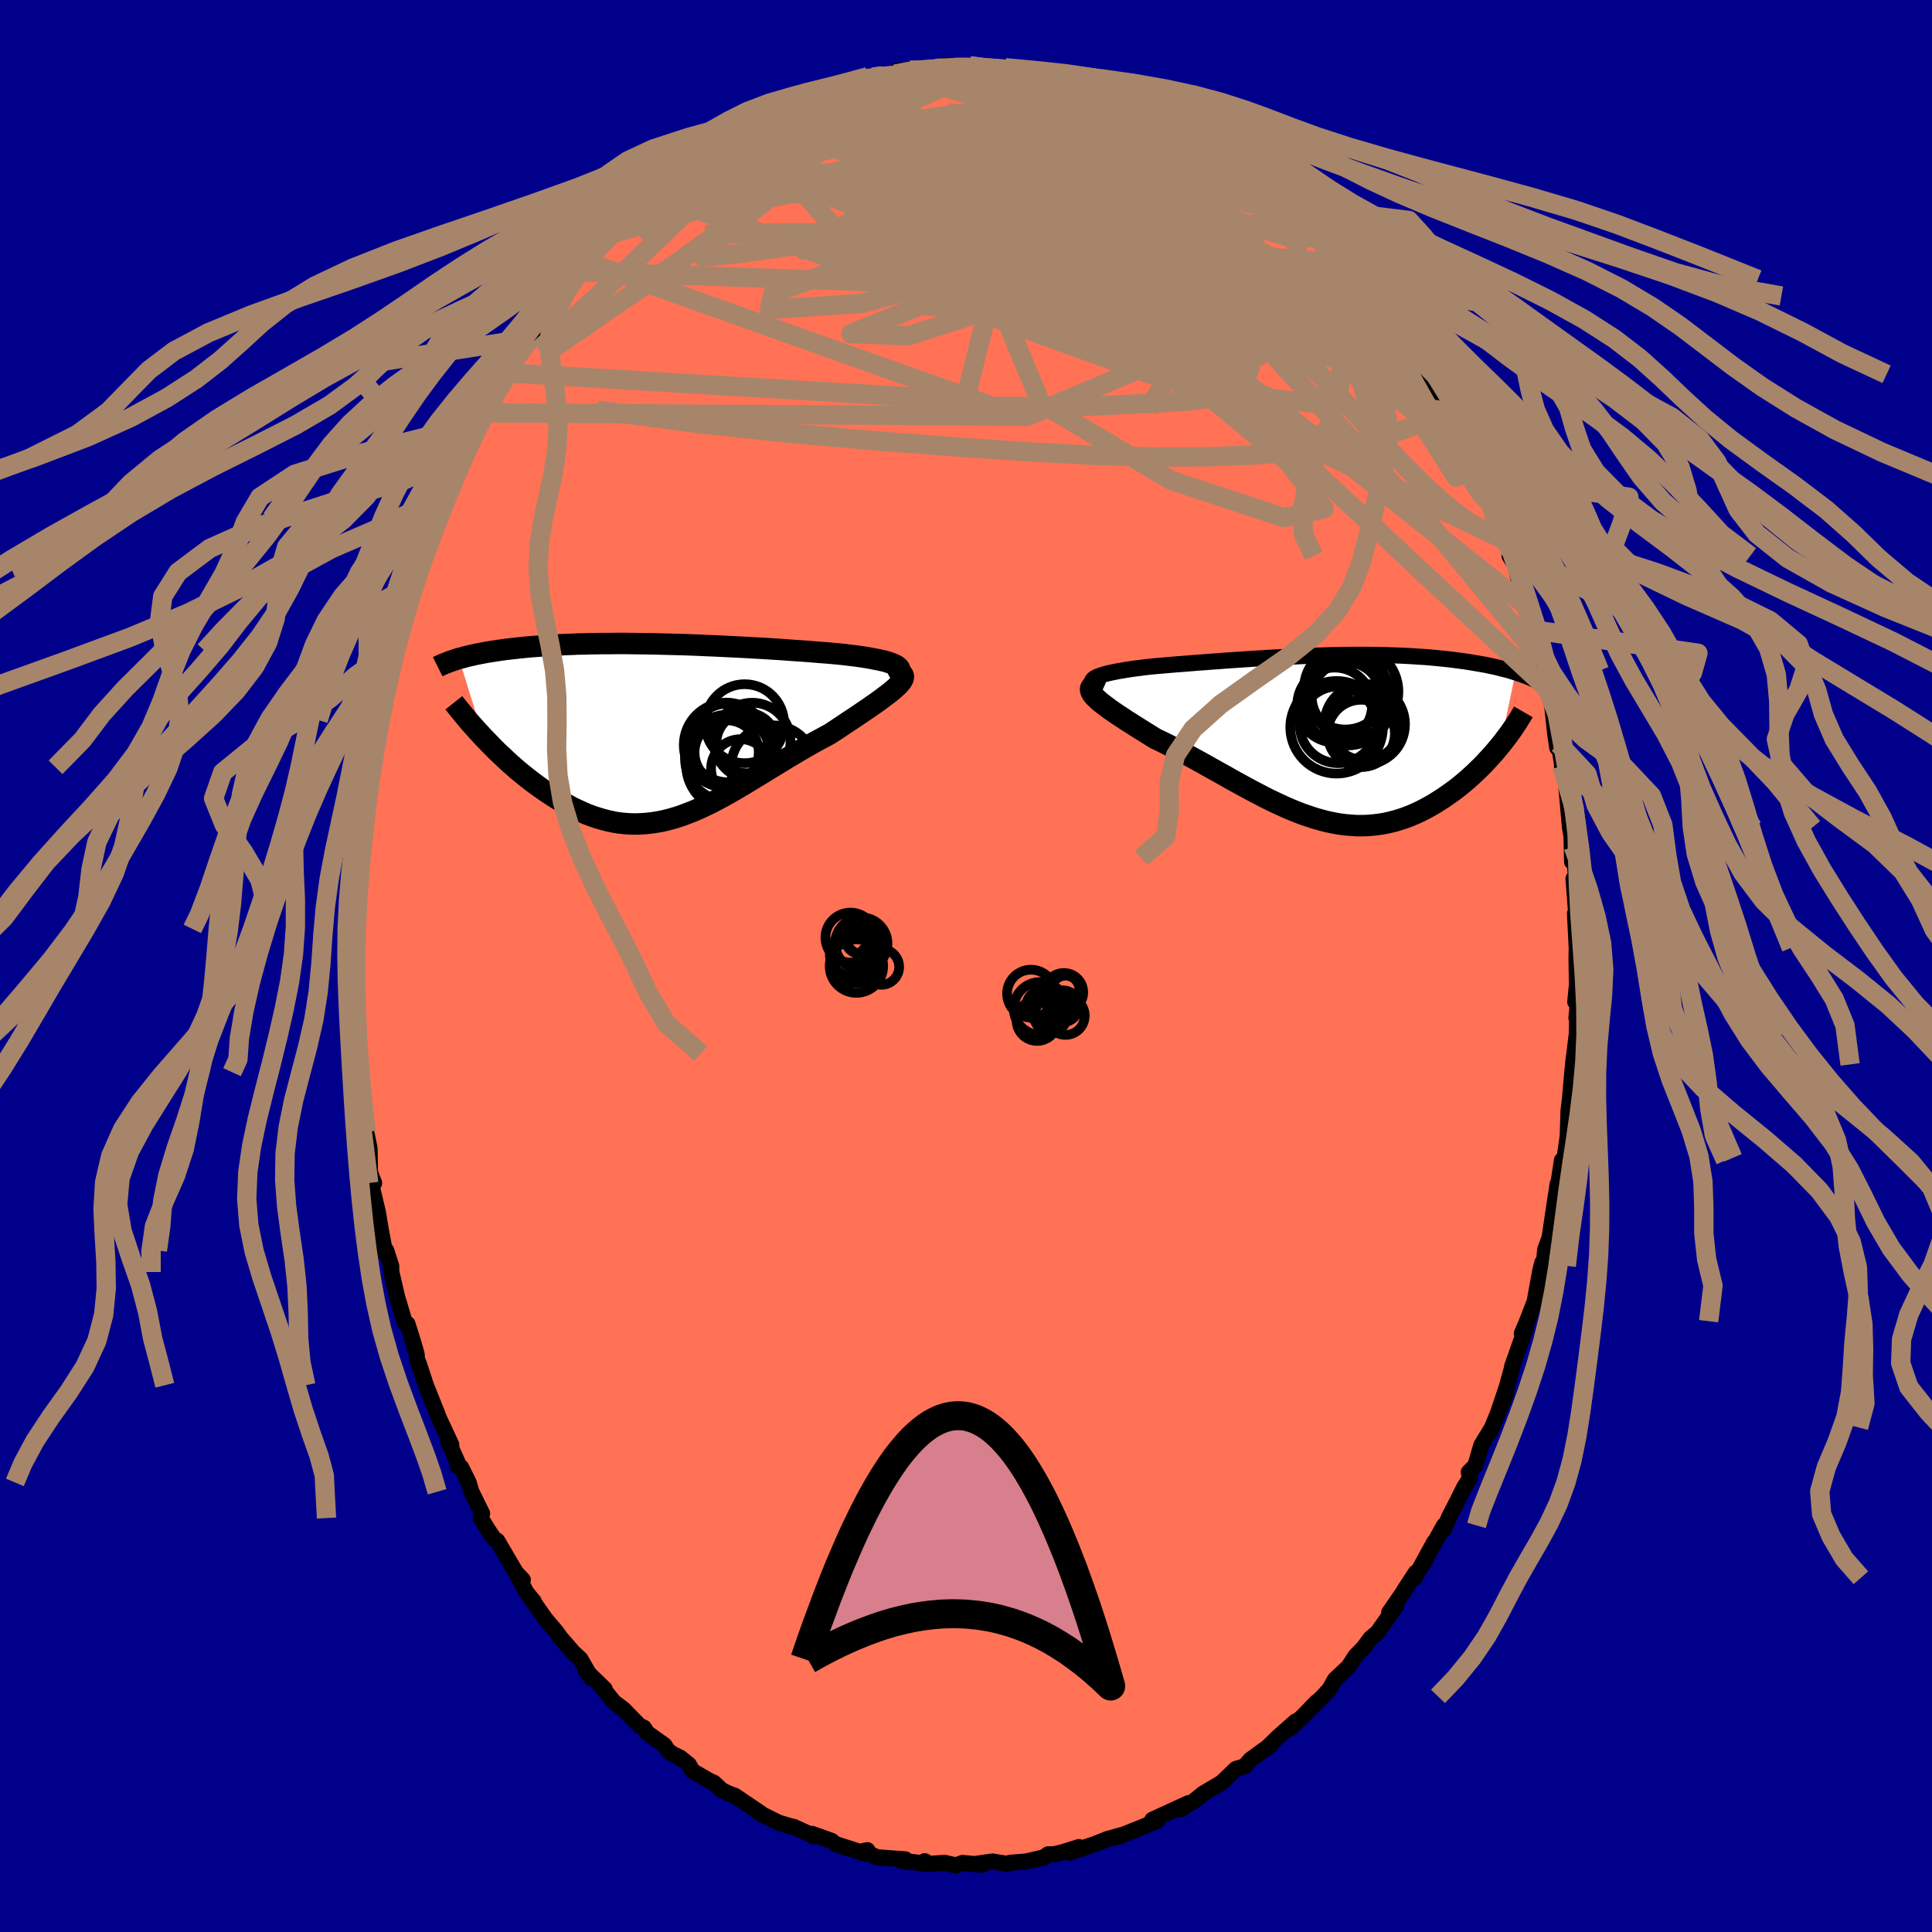 
  <svg viewBox="-100 -100 200 200" xmlns="http://www.w3.org/2000/svg" width="500" height="500" id="face-svg">
    <defs>
      <clipPath id="leftEyeClipPath">
        <polyline points="24.36,-6.8 24.18,-6.9 23.96,-7 23.7,-7.1 23.41,-7.2 23.09,-7.29 22.74,-7.37 22.36,-7.45 21.95,-7.53 21.52,-7.61 21.06,-7.69 20.58,-7.76 20.08,-7.83 19.56,-7.89 19.02,-7.96 18.46,-8.02 17.8,-8.08 17.13,-8.14 16.43,-8.19 15.72,-8.25 14.99,-8.31 14.24,-8.36 13.49,-8.41 12.72,-8.47 11.94,-8.52 11.15,-8.57 10.36,-8.62 9.56,-8.66 8.75,-8.71 7.94,-8.75 7.13,-8.79 6.32,-8.83 5.5,-8.87 4.69,-8.9 3.89,-8.94 3.08,-8.97 2.28,-9 1.48,-9.02 0.7,-9.04 -0.09,-9.06 -0.86,-9.08 -1.62,-9.09 -2.38,-9.1 -3.12,-9.11 -3.86,-9.12 -4.58,-9.12 -5.29,-9.11 -5.99,-9.11 -6.67,-9.1 -7.34,-9.09 -8,-9.07 -8.64,-9.06 -9.27,-9.03 -9.88,-9.01 -10.48,-8.98 -11.06,-8.95 -11.63,-8.92 -12.19,-8.88 -12.72,-8.84 -13.25,-8.8 -13.75,-8.76 -14.25,-8.71 -14.73,-8.66 -15.19,-8.61 -15.64,-8.56 -16.08,-8.51 -16.5,-8.45 -16.92,-8.39 -17.32,-8.33 -17.7,-8.27 -18.08,-8.21 -18.45,-8.14 -18.8,-8.07 -19.14,-8.01 -19.47,-7.93 -19.79,-7.86 -20.1,-7.79 -20.39,-7.71 -20.68,-7.63 -20.96,-7.56 -18.42,0.61 -18.06,0.98 -17.69,1.36 -17.32,1.74 -16.94,2.12 -16.54,2.49 -16.14,2.87 -15.74,3.24 -15.32,3.61 -14.9,3.98 -14.46,4.34 -14.03,4.69 -13.58,5.04 -13.13,5.38 -12.68,5.71 -12.21,6.04 -11.74,6.36 -11.26,6.68 -10.76,6.99 -10.27,7.29 -9.76,7.57 -9.25,7.85 -8.73,8.1 -8.2,8.34 -7.67,8.57 -7.13,8.77 -6.59,8.95 -6.04,9.11 -5.49,9.25 -4.93,9.37 -4.37,9.46 -3.81,9.52 -3.24,9.56 -2.67,9.57 -2.09,9.55 -1.51,9.51 -0.92,9.44 -0.33,9.35 0.26,9.23 0.86,9.08 1.46,8.91 2.07,8.71 2.68,8.48 3.3,8.24 3.92,7.97 4.54,7.68 5.18,7.37 5.81,7.04 6.46,6.69 7.1,6.33 7.76,5.95 8.42,5.56 9.08,5.16 9.75,4.75 10.43,4.34 11.11,3.92 11.8,3.5 12.49,3.08 13.19,2.65 13.89,2.24 14.59,1.82 15.29,1.42 16,1.02 16.71,0.64 17.41,0.26 17.95,-0.09 18.48,-0.44 19,-0.79 19.51,-1.13 20.01,-1.46 20.5,-1.79 20.97,-2.11 21.43,-2.42 21.87,-2.73 22.29,-3.02 22.69,-3.31 23.06,-3.59 23.41,-3.85 23.74,-4.11 24.03,-4.35" />
      </clipPath>
      <clipPath id="rightEyeClipPath">
        <polyline points="-23.68,-6.18 -23.5,-6.28 -23.28,-6.37 -23.03,-6.46 -22.74,-6.55 -22.43,-6.64 -22.08,-6.72 -21.71,-6.8 -21.31,-6.88 -20.88,-6.95 -20.44,-7.03 -19.97,-7.1 -19.49,-7.17 -18.98,-7.23 -18.46,-7.3 -17.93,-7.36 -17.26,-7.42 -16.58,-7.48 -15.89,-7.54 -15.19,-7.6 -14.47,-7.65 -13.75,-7.71 -13.02,-7.77 -12.29,-7.82 -11.55,-7.88 -10.81,-7.93 -10.06,-7.99 -9.31,-8.04 -8.57,-8.09 -7.82,-8.14 -7.07,-8.19 -6.32,-8.23 -5.58,-8.28 -4.84,-8.32 -4.1,-8.36 -3.36,-8.39 -2.64,-8.43 -1.91,-8.46 -1.19,-8.49 -0.48,-8.51 0.22,-8.53 0.92,-8.55 1.61,-8.56 2.3,-8.57 2.97,-8.58 3.63,-8.58 4.29,-8.58 4.94,-8.58 5.57,-8.57 6.2,-8.56 6.82,-8.54 7.43,-8.52 8.02,-8.5 8.61,-8.47 9.18,-8.44 9.74,-8.4 10.29,-8.37 10.83,-8.33 11.36,-8.28 11.88,-8.23 12.38,-8.18 12.87,-8.13 13.35,-8.07 13.82,-8.01 14.28,-7.95 14.72,-7.89 15.16,-7.82 15.58,-7.75 15.99,-7.68 16.4,-7.61 16.79,-7.54 17.17,-7.46 17.55,-7.38 17.91,-7.3 18.27,-7.21 18.61,-7.12 18.94,-7.04 19.27,-6.95 19.58,-6.85 19.88,-6.76 18.3,0.79 18,1.15 17.7,1.51 17.38,1.87 17.05,2.23 16.72,2.59 16.37,2.95 16.01,3.3 15.65,3.65 15.27,4 14.89,4.34 14.49,4.68 14.09,5.01 13.68,5.33 13.26,5.64 12.83,5.94 12.39,6.25 11.93,6.54 11.47,6.83 11,7.1 10.52,7.36 10.02,7.62 9.52,7.85 9.01,8.07 8.49,8.27 7.96,8.45 7.43,8.61 6.88,8.75 6.33,8.87 5.77,8.96 5.2,9.03 4.63,9.08 4.04,9.1 3.45,9.1 2.86,9.06 2.25,9.01 1.64,8.93 1.03,8.82 0.4,8.69 -0.22,8.53 -0.86,8.35 -1.5,8.14 -2.15,7.92 -2.8,7.67 -3.46,7.4 -4.12,7.11 -4.79,6.8 -5.47,6.48 -6.15,6.14 -6.83,5.78 -7.52,5.42 -8.22,5.04 -8.92,4.66 -9.62,4.27 -10.32,3.87 -11.03,3.48 -11.74,3.08 -12.45,2.68 -13.16,2.29 -13.87,1.9 -14.58,1.52 -15.29,1.15 -15.99,0.78 -16.69,0.43 -17.39,0.1 -17.92,-0.23 -18.45,-0.56 -18.96,-0.88 -19.46,-1.19 -19.94,-1.5 -20.4,-1.79 -20.85,-2.09 -21.28,-2.37 -21.69,-2.65 -22.07,-2.91 -22.42,-3.17 -22.75,-3.42 -23.05,-3.65 -23.32,-3.88 -23.55,-4.1" />
      </clipPath>
      <filter id="fuzzy">
        <feTurbulence id="turbulence" baseFrequency="0.05" numOctaves="3" type="noise" result="noise" />
        <feDisplacementMap in="SourceGraphic" in2="noise" scale="2" />
      </filter>
      <linearGradient id="rainbowGradient" x1="0%" y1="0%" x2="100%" y2="0%">
        <stop offset="0%" style="stop-color: rgb(0, 0, 0); stop-opacity: 1" />
        <stop offset="50%" style="stop-color: rgb(80, 68, 68); stop-opacity: 1" />
        <stop offset="100%" style="stop-color: rgb(255, 20, 147); stop-opacity: 1" />
      </linearGradient>
    </defs>
    <rect x="-100" y="-100" width="100%" height="100%" fill="rgb(0, 0, 139)" />
    <polyline id="faceContour" points="63.24,1.95 63.07,3.72 63.43,2.9 63.19,5.38 63.27,4.67 63.23,7.01 62.84,10.19 62.67,12.61 62.79,10.69 62.53,13.68 62.36,15.08 62.38,14.9 62.29,17.58 61.97,19.86 61.69,20.11 61.28,22.81 61.72,21.9 61.25,22.55 60.87,25.03 60.41,28.14 59.95,29.37 59.81,31.04 59.66,30.7 59.45,31.53 58.87,34.71 58.08,36.77 57.54,38.04 57.98,37.41 57.7,38.15 56.53,41.47 56.57,41.45 55.95,43.66 55.15,46.04 55.94,44.14 54.46,47.77 53.35,49.6 52.73,51.71 52.05,52.4 52.17,53.03 51.58,53.95 50.77,55.57 49.98,57.1 49.5,58.3 49.49,57.91 48.03,60.54 47.28,62 48.48,59.63 46.45,63.33 46.56,62.8 45.41,64.56 45.2,64.91 43.81,66.93 44.53,66.24 42.61,68.98 41.88,69.59 41.17,70.55 40.32,71.43 39.6,72.54 38.19,73.87 37.65,74.84 36.96,75.61 35.62,76.89 36.3,76.19 34.97,77.57 33.53,78.93 34.14,78.19 32.31,79.81 31.12,80.97 31.57,80.62 29.44,82.16 28.84,82.85 27.94,83.12 26.46,84.54 25.38,85.18 24.54,85.68 23.49,86.53 21.97,87.34 22.33,87.27 23.04,86.66 19.29,88.38 20.04,88.14 19.76,88.51 18.22,89.15 15.72,90.15 16.17,89.95 14.6,90.39 13.35,90.89 12.23,91.27 10.73,91.78 11.69,91.21 9.93,91.76 9.1,91.95 8.5,91.96 8.06,92.28 6.17,92.71 4.59,92.83 4.21,92.94 2.75,92.7 1.07,92.94 1.65,93.04 -0.35,92.85 -1.06,93.11 -2.2,92.84 -3.85,92.95 -4.27,92.67 -4.18,92.95 -4.99,92.82 -6.7,92.63 -6.27,92.48 -9.25,92.26 -10.58,91.6 -10.21,91.53 -10.43,91.88 -13.51,90.9 -13.91,90.57 -15.95,89.84 -15.73,90.09 -16.32,89.81 -17.85,89.11 -17.7,89.18 -19.35,88.7 -21.22,87.78 -21.69,87.43 -21.23,87.72 -23.91,85.91 -24.7,85.61 -25.29,85.31 -26.1,84.55 -26.61,84.32 -28.32,83.33 -28.69,82.67 -29.56,81.97 -30.46,81.52 -30.9,81.17 -31.22,80.66 -33,79.39 -33.35,78.85 -33.79,78.65 -35.45,76.95 -36.44,76.2 -37.64,74.72 -37.4,74.85 -39.39,72.92 -38.77,73.74 -39.91,71.75 -40.68,71.03 -42,69.51 -42.4,68.94 -43.55,67.58 -44.9,65.66 -44.75,65.77 -45.51,64.85 -46.6,62.78 -45.88,63.54 -46.47,63 -48.53,59.49 -48.85,59.3 -49.44,58.43 -50.23,57.15 -50.09,56.68 -51.2,54.43 -51.49,53.46 -52.26,51.91 -52.63,51.76 -52.59,51.48 -53.62,49.16 -53.28,49.56 -54.56,46.81 -54.77,46.26 -55.91,43.4 -56.63,41.21 -56.82,40.76 -56.88,40.14 -57.32,38.64 -57.82,37.05 -58.09,36.94 -58.88,34.28 -59.49,31.68 -59.5,31.06 -60.02,29.44 -60.12,29.75 -60.57,27.35 -60.88,25.49 -61.42,23.22 -61.57,22.09 -61.27,22.47 -61.7,21.36 -61.74,18.9 -62.09,17.18 -62.28,15.84 -62.4,15.54 -62.77,10.99 -62.66,11.25 -62.81,10.35 -63.07,9.07 -63.11,7.6 -63.19,6.42 -63.12,4.99 -63.21,1.38 -63.08,1.83 -63.4,-1.34 -63.24,-3.84 -63.26,-1.87 -63.28,-4.61 -63.33,-5.17 -63.1,-6.63 -63.16,-7.83 -62.85,-12.63 -62.69,-12.19 -62.61,-15.12 -62.26,-15.87 -62.4,-15.28 -62.17,-17.98 -61.74,-20.74 -61.77,-20.57 -61.37,-21.85 -61.01,-23.82 -60.74,-25.46 -60.62,-25.9 -60.46,-27.84 -60.19,-29.15 -59.8,-29.63 -59.54,-31.28 -59.49,-32.62 -58.59,-35.79 -58.92,-34.14 -58.11,-36.88 -57.75,-37.97 -57.57,-39.26 -56.76,-41.22 -56.44,-41.93 -55.62,-43.43 -54.74,-46.3 -55.57,-45.03 -53.64,-48.78 -54.39,-47.34 -52.55,-51.55 -53.33,-50.54 -52.22,-52.35 -52.5,-52.09 -50.99,-55.13 -50.45,-56.39 -49.89,-57.26 -49.16,-59.09 -48.22,-60.1 -48.57,-59.98 -47.34,-61.39 -47.12,-62.17 -46.73,-63 -45.06,-64.99 -45.72,-64.38 -44.01,-66.49 -43.49,-67.51 -43.37,-67.43 -42.05,-69.6 -41.42,-70.56 -39.86,-72.31 -40.18,-71.87 -39.46,-72.96 -38.74,-73.42 -37.59,-75.03 -36.62,-75.83 -36.61,-75.73 -36.07,-76.37 -32.45,-79.96 -31.71,-80.31 -31.79,-80.8 -31,-80.63 -30.94,-81.31 -30.08,-82.05 -28.36,-83.13 -28.45,-82.96 -27.37,-83.67 -26.33,-84.7 -25.34,-85.01 -24.79,-85.47 -22.87,-86.83 -21.77,-87.21 -20.95,-87.5 -20.45,-88.11 -19.61,-88.34 -18.48,-88.73 -17.78,-89.25 -16.02,-89.98 -15.43,-90.44 -16.03,-89.96 -14.12,-90.74 -12.12,-91.26 -11.46,-91.61 -10.15,-92.06 -9.62,-91.85 -9.96,-92.02 -7.34,-92.33 -7.1,-92.7 -5.82,-92.74 -4.41,-92.75 -4.38,-92.67 -2.69,-92.86 -2.56,-93.2 -0.37,-93.18 0.34,-92.97 0.39,-93.19 0.88,-93.07 1.8,-92.94 4.06,-92.99 4.63,-92.73 7.69,-92.51 6.53,-92.68 7.11,-92.46 8.63,-92.21 9.06,-92.2 11.74,-91.51 12.26,-91.53 13.86,-91.05 14.7,-90.82 13.85,-91.03 16,-89.92 17.71,-89.11 18.19,-89.25 17.44,-89.41 20.12,-88.24 19.73,-88.28 21.84,-87.31 22.75,-87.01 22.84,-86.66 25.35,-85.38 25.62,-85.3 26.16,-84.6 26.77,-84.21 27.36,-83.6 27.67,-83.58 29.19,-82.29 30.8,-81.52 30.67,-81.76 33.23,-79.17 32.71,-79.78 33.61,-78.67 35.2,-77.23 35.26,-77.08 35.34,-77.15 36.36,-75.9 36.91,-75.4 38.77,-73.65 40.2,-71.95 40.97,-71.07 40.32,-71.81 41.35,-70.54 42.43,-69.11 42,-69.36 44.07,-66.98 45.28,-65.07 46.04,-64.07 46.06,-63.52 45.68,-64.15 47.85,-61.25 47.93,-60.9 49.5,-58.47 49.51,-57.63 49.69,-57.78 50.95,-55.29 50.26,-56.76 51.02,-54.81 52,-53.27 53.19,-50.59 53.71,-49.33 53.53,-49.68 54.16,-48.54 55.82,-44.06 55.74,-44.04 56.33,-43.18 56.27,-42.45 56.88,-41.45 57.15,-40.26 58.01,-37.28 57.81,-37.44 58.64,-34.8 59.02,-34.08 59.63,-31.62 59.21,-32.53 59.74,-30.57 60.18,-28.71 59.99,-29.34 60.69,-26.85 60.99,-24.07 61.2,-22.6 61.37,-22.98 61.79,-20.32 61.69,-20.7 62.11,-18.98 62.52,-14.36 62.86,-12.36 62.68,-13.68 62.74,-10.79 62.98,-11.18 63.21,-8.32 62.89,-9.04 63.22,-4.71 63.04,-5.44 63.22,-1.89 63.2,-0.81 63.24,1.95 63.07,3.72" fill="rgb(255, 114, 86)" stroke="black" stroke-width="1.667" stroke-linejoin="round" filter="url(#fuzzy)" />
    <g transform="translate(37.01 -23.63)">
      <polyline id="rightCountour" points="-23.68,-6.18 -23.5,-6.28 -23.28,-6.37 -23.03,-6.46 -22.74,-6.55 -22.43,-6.64 -22.08,-6.72 -21.71,-6.8 -21.31,-6.88 -20.88,-6.95 -20.44,-7.03 -19.97,-7.1 -19.49,-7.17 -18.98,-7.23 -18.46,-7.3 -17.93,-7.36 -17.26,-7.42 -16.58,-7.48 -15.89,-7.54 -15.19,-7.6 -14.47,-7.65 -13.75,-7.71 -13.02,-7.77 -12.29,-7.82 -11.55,-7.88 -10.81,-7.93 -10.06,-7.99 -9.31,-8.04 -8.57,-8.09 -7.82,-8.14 -7.07,-8.19 -6.32,-8.23 -5.58,-8.28 -4.84,-8.32 -4.1,-8.36 -3.36,-8.39 -2.64,-8.43 -1.91,-8.46 -1.19,-8.49 -0.48,-8.51 0.22,-8.53 0.92,-8.55 1.61,-8.56 2.3,-8.57 2.97,-8.58 3.63,-8.58 4.29,-8.58 4.94,-8.58 5.57,-8.57 6.2,-8.56 6.82,-8.54 7.43,-8.52 8.02,-8.5 8.61,-8.47 9.18,-8.44 9.74,-8.4 10.29,-8.37 10.83,-8.33 11.36,-8.28 11.88,-8.23 12.38,-8.18 12.87,-8.13 13.35,-8.07 13.82,-8.01 14.28,-7.95 14.72,-7.89 15.16,-7.82 15.58,-7.75 15.99,-7.68 16.4,-7.61 16.79,-7.54 17.17,-7.46 17.55,-7.38 17.91,-7.3 18.27,-7.21 18.61,-7.12 18.94,-7.04 19.27,-6.95 19.58,-6.85 19.88,-6.76 18.3,0.79 18,1.15 17.7,1.51 17.38,1.87 17.05,2.23 16.72,2.59 16.37,2.95 16.01,3.3 15.65,3.65 15.27,4 14.89,4.34 14.49,4.68 14.09,5.01 13.68,5.33 13.26,5.64 12.83,5.94 12.39,6.25 11.93,6.54 11.47,6.83 11,7.1 10.52,7.36 10.02,7.62 9.52,7.85 9.01,8.07 8.49,8.27 7.96,8.45 7.43,8.61 6.88,8.75 6.33,8.87 5.77,8.96 5.2,9.03 4.63,9.08 4.04,9.1 3.45,9.1 2.86,9.06 2.25,9.01 1.64,8.93 1.03,8.82 0.4,8.69 -0.22,8.53 -0.86,8.35 -1.5,8.14 -2.15,7.92 -2.8,7.67 -3.46,7.4 -4.12,7.11 -4.79,6.8 -5.47,6.48 -6.15,6.14 -6.83,5.78 -7.52,5.42 -8.22,5.04 -8.92,4.66 -9.62,4.27 -10.32,3.87 -11.03,3.48 -11.74,3.08 -12.45,2.68 -13.16,2.29 -13.87,1.9 -14.58,1.52 -15.29,1.15 -15.99,0.78 -16.69,0.43 -17.39,0.1 -17.92,-0.23 -18.45,-0.56 -18.96,-0.88 -19.46,-1.19 -19.94,-1.5 -20.4,-1.79 -20.85,-2.09 -21.28,-2.37 -21.69,-2.65 -22.07,-2.91 -22.42,-3.17 -22.75,-3.42 -23.05,-3.65 -23.32,-3.88 -23.55,-4.1" fill="white" stroke="white" stroke-width="0" stroke-linejoin="round" filter="url(#fuzzy)" />
    </g>
    <g transform="translate(-31.53 -24.27)">
      <polyline id="leftCountour" points="24.36,-6.8 24.18,-6.9 23.96,-7 23.7,-7.1 23.41,-7.2 23.09,-7.29 22.74,-7.37 22.36,-7.45 21.95,-7.53 21.52,-7.61 21.06,-7.69 20.58,-7.76 20.08,-7.83 19.56,-7.89 19.02,-7.96 18.46,-8.02 17.8,-8.08 17.13,-8.14 16.43,-8.19 15.72,-8.25 14.99,-8.31 14.24,-8.36 13.49,-8.41 12.72,-8.47 11.94,-8.52 11.15,-8.57 10.36,-8.62 9.56,-8.66 8.75,-8.71 7.94,-8.75 7.13,-8.79 6.32,-8.83 5.5,-8.87 4.69,-8.9 3.89,-8.94 3.08,-8.97 2.28,-9 1.48,-9.02 0.7,-9.04 -0.09,-9.06 -0.86,-9.08 -1.62,-9.09 -2.38,-9.1 -3.12,-9.11 -3.86,-9.12 -4.58,-9.12 -5.29,-9.11 -5.99,-9.11 -6.67,-9.1 -7.34,-9.09 -8,-9.07 -8.64,-9.06 -9.27,-9.03 -9.88,-9.01 -10.48,-8.98 -11.06,-8.95 -11.63,-8.92 -12.19,-8.88 -12.72,-8.84 -13.25,-8.8 -13.75,-8.76 -14.25,-8.71 -14.73,-8.66 -15.19,-8.61 -15.64,-8.56 -16.08,-8.51 -16.5,-8.45 -16.92,-8.39 -17.32,-8.33 -17.7,-8.27 -18.08,-8.21 -18.45,-8.14 -18.8,-8.07 -19.14,-8.01 -19.47,-7.93 -19.79,-7.86 -20.1,-7.79 -20.39,-7.71 -20.68,-7.63 -20.96,-7.56 -18.42,0.61 -18.06,0.98 -17.69,1.36 -17.32,1.74 -16.94,2.12 -16.54,2.49 -16.14,2.87 -15.74,3.24 -15.32,3.61 -14.9,3.98 -14.46,4.34 -14.03,4.69 -13.58,5.04 -13.13,5.38 -12.68,5.71 -12.21,6.04 -11.74,6.36 -11.26,6.68 -10.76,6.99 -10.27,7.29 -9.76,7.57 -9.25,7.85 -8.73,8.1 -8.2,8.34 -7.67,8.57 -7.13,8.77 -6.59,8.95 -6.04,9.11 -5.49,9.25 -4.93,9.37 -4.37,9.46 -3.81,9.52 -3.24,9.56 -2.67,9.57 -2.09,9.55 -1.51,9.51 -0.92,9.44 -0.33,9.35 0.26,9.23 0.86,9.08 1.46,8.91 2.07,8.71 2.68,8.48 3.3,8.24 3.92,7.97 4.54,7.68 5.18,7.37 5.81,7.04 6.46,6.69 7.1,6.33 7.76,5.95 8.42,5.56 9.08,5.16 9.75,4.75 10.43,4.34 11.11,3.92 11.8,3.5 12.49,3.08 13.19,2.65 13.89,2.24 14.59,1.82 15.29,1.42 16,1.02 16.71,0.64 17.41,0.26 17.95,-0.09 18.48,-0.44 19,-0.79 19.51,-1.13 20.01,-1.46 20.5,-1.79 20.97,-2.11 21.43,-2.42 21.87,-2.73 22.29,-3.02 22.69,-3.31 23.06,-3.59 23.41,-3.85 23.74,-4.11 24.03,-4.35" fill="white" stroke="white" stroke-width="0" stroke-linejoin="round" filter="url(#fuzzy)" />
    </g>
    <g transform="translate(37.01 -23.63)">
      <polyline id="rightUpper" points="-22.88,-4.93 -23.21,-5.08 -23.48,-5.22 -23.69,-5.36 -23.84,-5.49 -23.93,-5.62 -23.97,-5.74 -23.97,-5.86 -23.91,-5.97 -23.82,-6.08 -23.68,-6.18 -23.5,-6.28 -23.28,-6.37 -23.03,-6.46 -22.74,-6.55 -22.43,-6.64 -22.08,-6.72 -21.71,-6.8 -21.31,-6.88 -20.88,-6.95 -20.44,-7.03 -19.97,-7.1 -19.49,-7.17 -18.98,-7.23 -18.46,-7.3 -17.93,-7.36 -17.26,-7.42 -16.58,-7.48 -15.89,-7.54 -15.19,-7.6 -14.47,-7.65 -13.75,-7.71 -13.02,-7.77 -12.29,-7.82 -11.55,-7.88 -10.81,-7.93 -10.06,-7.99 -9.31,-8.04 -8.57,-8.09 -7.82,-8.14 -7.07,-8.19 -6.32,-8.23 -5.58,-8.28 -4.84,-8.32 -4.1,-8.36 -3.36,-8.39 -2.64,-8.43 -1.91,-8.46 -1.19,-8.49 -0.48,-8.51 0.22,-8.53 0.92,-8.55 1.61,-8.56 2.3,-8.57 2.97,-8.58 3.63,-8.58 4.29,-8.58 4.94,-8.58 5.57,-8.57 6.2,-8.56 6.82,-8.54 7.43,-8.52 8.02,-8.5 8.61,-8.47 9.18,-8.44 9.74,-8.4 10.29,-8.37 10.83,-8.33 11.36,-8.28 11.88,-8.23 12.38,-8.18 12.87,-8.13 13.35,-8.07 13.82,-8.01 14.28,-7.95 14.72,-7.89 15.16,-7.82 15.58,-7.75 15.99,-7.68 16.4,-7.61 16.79,-7.54 17.17,-7.46 17.55,-7.38 17.91,-7.3 18.27,-7.21 18.61,-7.12 18.94,-7.04 19.27,-6.95 19.58,-6.85 19.88,-6.76 20.17,-6.66 20.46,-6.57 20.73,-6.47 20.99,-6.37 21.25,-6.27 21.49,-6.17 21.73,-6.06 21.95,-5.96 22.17,-5.85 22.38,-5.75" fill="none" stroke="black" stroke-width="1.667" stroke-linejoin="round" filter="url(#fuzzy)" />
      <polyline id="rightLower" points="-23.42,-5.62 -23.68,-5.52 -23.87,-5.41 -24.01,-5.29 -24.09,-5.15 -24.12,-5 -24.09,-4.85 -24.02,-4.68 -23.91,-4.49 -23.75,-4.3 -23.55,-4.1 -23.32,-3.88 -23.05,-3.65 -22.75,-3.42 -22.42,-3.17 -22.07,-2.91 -21.69,-2.65 -21.28,-2.37 -20.85,-2.09 -20.4,-1.79 -19.94,-1.5 -19.46,-1.19 -18.96,-0.88 -18.45,-0.56 -17.92,-0.23 -17.39,0.1 -16.69,0.43 -15.99,0.78 -15.29,1.15 -14.58,1.52 -13.87,1.9 -13.16,2.29 -12.45,2.68 -11.74,3.08 -11.03,3.48 -10.32,3.87 -9.62,4.27 -8.92,4.66 -8.22,5.04 -7.52,5.42 -6.83,5.78 -6.15,6.14 -5.47,6.48 -4.79,6.8 -4.12,7.11 -3.46,7.4 -2.8,7.67 -2.15,7.92 -1.5,8.14 -0.86,8.35 -0.22,8.53 0.4,8.69 1.03,8.82 1.64,8.93 2.25,9.01 2.86,9.06 3.45,9.1 4.04,9.1 4.63,9.08 5.2,9.03 5.77,8.96 6.33,8.87 6.88,8.75 7.43,8.61 7.96,8.45 8.49,8.27 9.01,8.07 9.52,7.85 10.02,7.62 10.52,7.36 11,7.1 11.47,6.83 11.93,6.54 12.39,6.25 12.83,5.94 13.26,5.64 13.68,5.33 14.09,5.01 14.49,4.68 14.89,4.34 15.27,4 15.65,3.65 16.01,3.3 16.37,2.95 16.72,2.59 17.05,2.23 17.38,1.87 17.7,1.51 18,1.15 18.3,0.79 18.59,0.43 18.86,0.07 19.13,-0.28 19.38,-0.63 19.62,-0.98 19.86,-1.33 20.08,-1.67 20.29,-2.01 20.5,-2.35 20.69,-2.68" fill="none" stroke="black" stroke-width="2.222" stroke-linejoin="round" filter="url(#fuzzy)" />
      <circle r="3.484" cx="3.904" cy="-0.446" stroke="black" fill="none" stroke-width="1.0" filter="url(#fuzzy)" clip-path="url(#rightEyeClipPath)" /><circle r="4.172" cx="4.264" cy="-1.391" stroke="black" fill="none" stroke-width="1.0" filter="url(#fuzzy)" clip-path="url(#rightEyeClipPath)" /><circle r="3.876" cx="1.154" cy="-3.386" stroke="black" fill="none" stroke-width="1.0" filter="url(#fuzzy)" clip-path="url(#rightEyeClipPath)" /><circle r="4.702" cx="3.049" cy="-4.781" stroke="black" fill="none" stroke-width="1.0" filter="url(#fuzzy)" clip-path="url(#rightEyeClipPath)" /><circle r="4.644" cx="2.489" cy="-3.846" stroke="black" fill="none" stroke-width="1.0" filter="url(#fuzzy)" clip-path="url(#rightEyeClipPath)" /><circle r="3.592" cx="2.374" cy="-4.226" stroke="black" fill="none" stroke-width="1.0" filter="url(#fuzzy)" clip-path="url(#rightEyeClipPath)" /><circle r="3.704" cx="4.264" cy="-1.376" stroke="black" fill="none" stroke-width="1.0" filter="url(#fuzzy)" clip-path="url(#rightEyeClipPath)" /><circle r="4.27" cx="2.254" cy="-5.121" stroke="black" fill="none" stroke-width="1.0" filter="url(#fuzzy)" clip-path="url(#rightEyeClipPath)" /><circle r="4.792" cx="1.354" cy="-1.081" stroke="black" fill="none" stroke-width="1.0" filter="url(#fuzzy)" clip-path="url(#rightEyeClipPath)" /><circle r="3.976" cx="1.514" cy="-1.341" stroke="black" fill="none" stroke-width="1.0" filter="url(#fuzzy)" clip-path="url(#rightEyeClipPath)" />
      </g>
    <g transform="translate(-31.53 -24.27)">
      <polyline id="leftUpper" points="23.73,-5.44 24.03,-5.6 24.27,-5.76 24.45,-5.91 24.58,-6.06 24.66,-6.19 24.69,-6.32 24.67,-6.45 24.61,-6.57 24.5,-6.69 24.36,-6.8 24.18,-6.9 23.96,-7 23.7,-7.1 23.41,-7.2 23.09,-7.29 22.74,-7.37 22.36,-7.45 21.95,-7.53 21.52,-7.61 21.06,-7.69 20.58,-7.76 20.08,-7.83 19.56,-7.89 19.02,-7.96 18.46,-8.02 17.8,-8.08 17.13,-8.14 16.43,-8.19 15.72,-8.25 14.99,-8.31 14.24,-8.36 13.49,-8.41 12.72,-8.47 11.94,-8.52 11.15,-8.57 10.36,-8.62 9.56,-8.66 8.75,-8.71 7.94,-8.75 7.13,-8.79 6.32,-8.83 5.5,-8.87 4.69,-8.9 3.89,-8.94 3.08,-8.97 2.28,-9 1.48,-9.02 0.7,-9.04 -0.09,-9.06 -0.86,-9.08 -1.62,-9.09 -2.38,-9.1 -3.12,-9.11 -3.86,-9.12 -4.58,-9.12 -5.29,-9.11 -5.99,-9.11 -6.67,-9.1 -7.34,-9.09 -8,-9.07 -8.64,-9.06 -9.27,-9.03 -9.88,-9.01 -10.48,-8.98 -11.06,-8.95 -11.63,-8.92 -12.19,-8.88 -12.72,-8.84 -13.25,-8.8 -13.75,-8.76 -14.25,-8.71 -14.73,-8.66 -15.19,-8.61 -15.64,-8.56 -16.08,-8.51 -16.5,-8.45 -16.92,-8.39 -17.32,-8.33 -17.7,-8.27 -18.08,-8.21 -18.45,-8.14 -18.8,-8.07 -19.14,-8.01 -19.47,-7.93 -19.79,-7.86 -20.1,-7.79 -20.39,-7.71 -20.68,-7.63 -20.96,-7.56 -21.22,-7.48 -21.47,-7.39 -21.72,-7.31 -21.95,-7.23 -22.18,-7.14 -22.39,-7.06 -22.6,-6.97 -22.79,-6.89 -22.98,-6.8 -23.16,-6.71" fill="none" stroke="black" stroke-width="2.222" stroke-linejoin="round" filter="url(#fuzzy)" />
      <polyline id="leftLower" points="24.77,-6.09 24.92,-5.97 25.01,-5.84 25.05,-5.7 25.03,-5.55 24.97,-5.38 24.86,-5.2 24.71,-5.01 24.52,-4.8 24.29,-4.58 24.03,-4.35 23.74,-4.11 23.41,-3.85 23.06,-3.59 22.69,-3.31 22.29,-3.02 21.87,-2.73 21.43,-2.42 20.97,-2.11 20.5,-1.79 20.01,-1.46 19.51,-1.13 19,-0.79 18.48,-0.44 17.95,-0.09 17.41,0.26 16.71,0.64 16,1.02 15.29,1.42 14.59,1.82 13.89,2.24 13.19,2.65 12.49,3.08 11.8,3.5 11.11,3.92 10.43,4.34 9.75,4.75 9.08,5.16 8.42,5.56 7.76,5.95 7.1,6.33 6.46,6.69 5.81,7.04 5.18,7.37 4.54,7.68 3.92,7.97 3.3,8.24 2.68,8.48 2.07,8.71 1.46,8.91 0.86,9.08 0.26,9.23 -0.33,9.35 -0.92,9.44 -1.51,9.51 -2.09,9.55 -2.67,9.57 -3.24,9.56 -3.81,9.52 -4.37,9.46 -4.93,9.37 -5.49,9.25 -6.04,9.11 -6.59,8.95 -7.13,8.77 -7.67,8.57 -8.2,8.34 -8.73,8.1 -9.25,7.85 -9.76,7.57 -10.27,7.29 -10.76,6.99 -11.26,6.68 -11.74,6.36 -12.21,6.04 -12.68,5.71 -13.13,5.38 -13.58,5.04 -14.03,4.69 -14.46,4.34 -14.9,3.98 -15.32,3.61 -15.74,3.24 -16.14,2.87 -16.54,2.49 -16.94,2.12 -17.32,1.74 -17.69,1.36 -18.06,0.98 -18.42,0.61 -18.77,0.23 -19.11,-0.14 -19.44,-0.51 -19.76,-0.87 -20.07,-1.23 -20.37,-1.59 -20.66,-1.95 -20.95,-2.3 -21.22,-2.64 -21.49,-2.98" fill="none" stroke="black" stroke-width="2.222" stroke-linejoin="round" filter="url(#fuzzy)" />
      <circle r="4.356" cx="11.557" cy="3.711" stroke="black" fill="none" stroke-width="1.0" filter="url(#fuzzy)" clip-path="url(#leftEyeClipPath)" /><circle r="3.322" cx="6.752" cy="2.156" stroke="black" fill="none" stroke-width="1.0" filter="url(#fuzzy)" clip-path="url(#leftEyeClipPath)" /><circle r="3.976" cx="9.392" cy="0.991" stroke="black" fill="none" stroke-width="1.0" filter="url(#fuzzy)" clip-path="url(#leftEyeClipPath)" /><circle r="4.8" cx="7.352" cy="3.411" stroke="black" fill="none" stroke-width="1.0" filter="url(#fuzzy)" clip-path="url(#leftEyeClipPath)" /><circle r="4.4" cx="6.712" cy="1.401" stroke="black" fill="none" stroke-width="1.0" filter="url(#fuzzy)" clip-path="url(#leftEyeClipPath)" /><circle r="3.132" cx="8.822" cy="1.186" stroke="black" fill="none" stroke-width="1.0" filter="url(#fuzzy)" clip-path="url(#leftEyeClipPath)" /><circle r="4.478" cx="6.912" cy="2.726" stroke="black" fill="none" stroke-width="1.0" filter="url(#fuzzy)" clip-path="url(#leftEyeClipPath)" /><circle r="4.088" cx="8.617" cy="-0.814" stroke="black" fill="none" stroke-width="1.0" filter="url(#fuzzy)" clip-path="url(#leftEyeClipPath)" /><circle r="3.048" cx="8.187" cy="3.836" stroke="black" fill="none" stroke-width="1.0" filter="url(#fuzzy)" clip-path="url(#leftEyeClipPath)" /><circle r="4.076" cx="6.892" cy="1.176" stroke="black" fill="none" stroke-width="1.0" filter="url(#fuzzy)" clip-path="url(#leftEyeClipPath)" />
    </g>
    <g id="hairs">
      <polyline points="26.77,-84.21 27.3,-83.75 27.93,-83.29 28.62,-82.79 29.2,-82.32 29.56,-81.93 29.6,-81.64 29.31,-81.49 28.67,-81.52 27.68,-81.74 26.34,-82.16 24.64,-82.77 22.55,-83.55 20.02,-84.49 16.98,-85.63 13.4,-87.01 9.32,-88.71 4.88,-90.76" fill="none" stroke="rgb(167, 133, 106)" stroke-width="2" stroke-linejoin="round" filter="url(#fuzzy)" /><polyline points="-11.46,-91.61 -10.43,-91.85 -9.55,-91.95 -8.49,-92.06 -7.24,-92.19 -5.88,-92.3 -4.49,-92.39 -3.12,-92.45 -1.79,-92.51 -0.51,-92.55 0.67,-92.6 1.74,-92.64 2.64,-92.67 3.4,-92.69 4.02,-92.7 4.52,-92.71 4.9,-92.72 5.04,-92.73 4.83,-92.77 4.14,-92.82 3.01,-92.91 1.66,-93.02" fill="none" stroke="rgb(167, 133, 106)" stroke-width="2" stroke-linejoin="round" filter="url(#fuzzy)" /><polyline points="-27.37,-83.67 -26.24,-84.38 -24.79,-84.83 -22.98,-85.18 -20.86,-85.43 -18.52,-85.53 -16,-85.49 -13.31,-85.33 -10.46,-85.1 -7.43,-84.81 -4.25,-84.46 -0.93,-84.04 2.52,-83.54 6.08,-82.98 9.72,-82.38 13.39,-81.79 17,-81.23 20.52,-80.7 23.97,-80.13 27.49,-79.41 31.22,-78.46" fill="none" stroke="rgb(167, 133, 106)" stroke-width="2" stroke-linejoin="round" filter="url(#fuzzy)" /><polyline points="-27.37,-83.67 -26.42,-84.43 -25.51,-85.02 -24.59,-85.57 -23.73,-86.04 -23.02,-86.38 -22.48,-86.58 -22.13,-86.63 -21.94,-86.55 -21.91,-86.33 -22.05,-85.96 -22.4,-85.42 -22.95,-84.68 -23.74,-83.73 -24.76,-82.54 -26.03,-81.12 -27.59,-79.46 -29.48,-77.55 -31.73,-75.37 -34.32,-72.92 -37.26,-70.19 -40.54,-67.16 -44.22,-63.81" fill="none" stroke="rgb(167, 133, 106)" stroke-width="2" stroke-linejoin="round" filter="url(#fuzzy)" /><polyline points="21.84,-87.31 22.6,-86.95 23.47,-86.44 24.34,-85.9 25.06,-85.42 25.59,-85.01 25.99,-84.68 26.29,-84.39 26.51,-84.15 26.61,-83.97 26.57,-83.86 26.31,-83.84 25.79,-83.95 24.94,-84.19 23.72,-84.61 22.1,-85.21 20.09,-86.02 17.74,-87.02 15.13,-88.19 12.35,-89.51 9.2,-90.97" fill="none" stroke="rgb(167, 133, 106)" stroke-width="2" stroke-linejoin="round" filter="url(#fuzzy)" /><polyline points="25.35,-85.38 25.77,-85.05 26.43,-84.4 27.3,-83.57 28.34,-82.61 29.56,-81.53 30.91,-80.35 32.31,-79.12 33.7,-77.86 35.01,-76.62 36.22,-75.45 37.28,-74.39 38.16,-73.52 38.86,-72.87 39.36,-72.43 39.74,-72.14 40.02,-71.95 40.26,-71.8 40.42,-71.69" fill="none" stroke="rgb(167, 133, 106)" stroke-width="2" stroke-linejoin="round" filter="url(#fuzzy)" /><polyline points="6.53,-92.68 7.43,-92.41 8.77,-92.02 10.42,-91.51 12.21,-90.89 14.02,-90.22 15.75,-89.52 17.38,-88.81 18.91,-88.1 20.34,-87.41 21.63,-86.79 22.74,-86.26 23.65,-85.83 24.4,-85.49 25.02,-85.23 25.46,-85.13" fill="none" stroke="rgb(167, 133, 106)" stroke-width="2" stroke-linejoin="round" filter="url(#fuzzy)" /><polyline points="-12.12,-91.26 -11.28,-91.57 -10.31,-91.77 -9.27,-91.89 -8.09,-92.01 -6.77,-92.12 -5.36,-92.22 -3.93,-92.3 -2.52,-92.37 -1.16,-92.42 0.12,-92.47 1.31,-92.52 2.35,-92.56 3.21,-92.6 3.9,-92.63 4.45,-92.66 4.87,-92.68 5.17,-92.7 5.22,-92.72 4.87,-92.77 3.96,-92.85 2.51,-92.95" fill="none" stroke="rgb(167, 133, 106)" stroke-width="2" stroke-linejoin="round" filter="url(#fuzzy)" /><polyline points="8.63,-92.21 9.51,-92.02 10.52,-91.72 11.16,-91.41 11.34,-91.08 11.09,-90.7 10.45,-90.27 9.44,-89.78 8.01,-89.25 6.1,-88.69 3.67,-88.07 0.68,-87.39 -2.84,-86.63 -6.93,-85.8 -11.61,-84.92 -16.93,-84.03 -22.94,-83.14" fill="none" stroke="rgb(167, 133, 106)" stroke-width="2" stroke-linejoin="round" filter="url(#fuzzy)" /><polyline points="-36.62,-75.83 -36.09,-76.21 -34.6,-77.4 -32.71,-78.81 -30.81,-80.08 -28.97,-81.15 -27.14,-82.11 -25.24,-83.05 -23.25,-84.02 -21.19,-85.02 -19.08,-86.04 -16.94,-87.06 -14.78,-88.06 -12.67,-89.04 -10.66,-89.98 -8.85,-90.83 -7.27,-91.56 -5.88,-92.16" fill="none" stroke="rgb(167, 133, 106)" stroke-width="2" stroke-linejoin="round" filter="url(#fuzzy)" /><polyline points="-22.87,-86.83 -21.86,-87.2 -20.84,-87.62 -19.73,-88.08 -18.49,-88.58 -17.14,-89.1 -15.76,-89.62 -14.41,-90.12 -13.15,-90.58 -11.98,-90.98 -10.9,-91.34 -9.97,-91.66 -9.27,-91.92 -8.89,-92.08 -8.89,-92.13 -9.2,-92.08 -9.64,-92.01" fill="none" stroke="rgb(167, 133, 106)" stroke-width="2" stroke-linejoin="round" filter="url(#fuzzy)" /><polyline points="42.43,-69.11 42.5,-68.67 42.65,-67.71 42.22,-66.98 40.99,-66.72 38.99,-66.88 36.29,-67.33 32.9,-68.01 28.79,-68.91 23.88,-70.13 18.11,-71.73 11.41,-73.76 3.73,-76.17 -5,-78.89 -14.78,-81.8" fill="none" stroke="rgb(167, 133, 106)" stroke-width="2" stroke-linejoin="round" filter="url(#fuzzy)" /><polyline points="-32.45,-79.96 -31.77,-80.27 -30.87,-80.48 -29.59,-80.69 -27.88,-80.95 -25.79,-81.22 -23.37,-81.48 -20.65,-81.71 -17.67,-81.89 -14.47,-82.05 -11.08,-82.21 -7.54,-82.35 -3.88,-82.46 -0.12,-82.52 3.71,-82.5 7.6,-82.39 11.51,-82.24 15.44,-82.08 19.36,-81.96 23.2,-81.89 26.9,-81.88" fill="none" stroke="rgb(167, 133, 106)" stroke-width="2" stroke-linejoin="round" filter="url(#fuzzy)" /><polyline points="-30.94,-81.31 -29.73,-82.03 -28.1,-82.67 -26.12,-83.24 -23.76,-83.83 -21.01,-84.47 -17.93,-85.15 -14.58,-85.85 -11.02,-86.54 -7.34,-87.21 -3.59,-87.82 0.22,-88.36 4.06,-88.84 7.82,-89.33 11.22,-89.98" fill="none" stroke="rgb(167, 133, 106)" stroke-width="2" stroke-linejoin="round" filter="url(#fuzzy)" /><polyline points="7.11,-92.46 8.33,-92.26 9.52,-92.03 10.66,-91.79 11.6,-91.56 12.22,-91.37 12.5,-91.2 12.47,-91.05 12.16,-90.93 11.56,-90.86 10.63,-90.89 9.3,-91 7.51,-91.19 5.24,-91.43 2.44,-91.72 -0.85,-92.12" fill="none" stroke="rgb(167, 133, 106)" stroke-width="2" stroke-linejoin="round" filter="url(#fuzzy)" /><polyline points="-22.87,-86.83 -21.83,-87.19 -20.71,-87.58 -19.44,-88.01 -17.97,-88.46 -16.34,-88.93 -14.62,-89.41 -12.87,-89.89 -11.13,-90.33 -9.38,-90.76 -7.64,-91.16 -5.93,-91.54 -4.36,-91.89 -3.06,-92.2 -2.09,-92.46 -1.41,-92.68 -0.88,-92.86 -0.33,-92.99" fill="none" stroke="rgb(167, 133, 106)" stroke-width="2" stroke-linejoin="round" filter="url(#fuzzy)" /><polyline points="16,-89.92 17.17,-89.45 17.83,-89.21 18.44,-88.96 19.1,-88.64 19.78,-88.28 20.38,-87.92 20.85,-87.6 21.15,-87.32 21.23,-87.1 21.06,-86.96 20.59,-86.9 19.83,-86.94 18.79,-87.06 17.49,-87.27 15.96,-87.56 14.17,-87.94 12.08,-88.41 9.59,-88.99 6.63,-89.69 3.21,-90.52 -0.56,-91.5" fill="none" stroke="rgb(167, 133, 106)" stroke-width="2" stroke-linejoin="round" filter="url(#fuzzy)" /><polyline points="22.84,-86.66 24.56,-85.73 25.61,-85.01 26.49,-84.28 27.39,-83.49 28.38,-82.63 29.48,-81.69 30.68,-80.7 31.91,-79.66 33.11,-78.62 34.23,-77.61 35.23,-76.69 36.1,-75.88 36.83,-75.2 37.44,-74.64 37.94,-74.18 38.34,-73.82 38.61,-73.59 38.68,-73.55 38.45,-73.8 37.89,-74.39 37.03,-75.28 36.07,-76.28" fill="none" stroke="rgb(167, 133, 106)" stroke-width="2" stroke-linejoin="round" filter="url(#fuzzy)" /><polyline points="13.86,-91.05 14.37,-90.86 15.05,-90.5 16,-90.02 17.01,-89.55 17.97,-89.11 18.87,-88.7 19.74,-88.3 20.58,-87.89 21.37,-87.5 22.05,-87.15 22.59,-86.84 22.96,-86.6 23.14,-86.44 23.1,-86.38 22.86,-86.41 22.4,-86.56 21.74,-86.81 20.89,-87.18 19.8,-87.65 18.43,-88.24 16.65,-88.96 14.35,-89.87 11.53,-90.99" fill="none" stroke="rgb(167, 133, 106)" stroke-width="2" stroke-linejoin="round" filter="url(#fuzzy)" /><polyline points="-5.82,-92.74 -4.82,-92.75 -4.03,-92.79 -3.24,-92.86 -2.51,-92.91 -1.89,-92.92 -1.44,-92.86 -1.13,-92.75 -0.95,-92.58 -0.89,-92.36 -0.96,-92.08 -1.23,-91.74 -1.77,-91.34 -2.63,-90.87 -3.82,-90.32 -5.34,-89.68 -7.17,-88.93 -9.33,-88.09 -11.83,-87.17 -14.73,-86.18 -18.07,-85.14 -21.86,-84.02 -26.16,-82.77" fill="none" stroke="rgb(167, 133, 106)" stroke-width="2" stroke-linejoin="round" filter="url(#fuzzy)" /><polyline points="-31,-80.63 -30.49,-81.29 -29.35,-81.9 -27.88,-82.4 -26.17,-82.82 -24.24,-83.21 -22.08,-83.58 -19.71,-83.95 -17.16,-84.29 -14.46,-84.6 -11.65,-84.83 -8.77,-85.01 -5.84,-85.12 -2.87,-85.21 0.11,-85.28 3.1,-85.34 6.04,-85.41 8.93,-85.46 11.76,-85.49 14.56,-85.49 17.38,-85.46 20.21,-85.39 22.97,-85.31" fill="none" stroke="rgb(167, 133, 106)" stroke-width="2" stroke-linejoin="round" filter="url(#fuzzy)" /><polyline points="-28.45,-82.96 -27.41,-83.7 -26.36,-84.43 -25.27,-85.13 -24.15,-85.81 -23.06,-86.46 -22.06,-87.02 -21.22,-87.48 -20.54,-87.84 -20.03,-88.09 -19.71,-88.24 -19.61,-88.26 -19.77,-88.13 -20.23,-87.82 -21,-87.33 -22.05,-86.66 -23.38,-85.82 -25.04,-84.83 -27.13,-83.65" fill="none" stroke="rgb(167, 133, 106)" stroke-width="2" stroke-linejoin="round" filter="url(#fuzzy)" /><polyline points="50.95,-55.29 50.79,-55.58 51.24,-54.62 51.88,-53.27 52.5,-51.95 53.01,-50.82 53.4,-49.87 53.69,-49.11 53.84,-48.58 53.84,-48.35 53.66,-48.47 53.29,-48.93 52.75,-49.73 52.01,-50.87 51.05,-52.42 49.83,-54.43 48.34,-56.96 46.63,-59.99 44.71,-63.49 42.68,-67.37" fill="none" stroke="rgb(167, 133, 106)" stroke-width="2" stroke-linejoin="round" filter="url(#fuzzy)" /><polyline points="42,-69.36 43.6,-67.36 44.54,-65.98 45.01,-65.12 45.2,-64.54 45.25,-64.08 45.19,-63.68 44.97,-63.37 44.53,-63.22 43.83,-63.29 42.84,-63.6 41.59,-64.14 40.08,-64.87 38.33,-65.75 36.33,-66.81 34.03,-68.07 31.38,-69.57 28.36,-71.34 24.98,-73.42 21.27,-75.81 17.26,-78.54 12.9,-81.64 8.09,-85.13 2.76,-88.92" fill="none" stroke="rgb(167, 133, 106)" stroke-width="2" stroke-linejoin="round" filter="url(#fuzzy)" /><polyline points="44.07,-66.98 44.93,-65.55 45.26,-64.74 45.28,-64.19 45.15,-63.69 44.87,-63.18 44.39,-62.72 43.63,-62.41 42.54,-62.29 41.11,-62.39 39.34,-62.68 37.25,-63.1 34.84,-63.63 32.12,-64.27 29.06,-65.05 25.63,-66.01 21.81,-67.17 17.57,-68.55 12.9,-70.17 7.8,-72.07 2.23,-74.25 -3.87,-76.7 -10.55,-79.33 -17.8,-82.05" fill="none" stroke="rgb(167, 133, 106)" stroke-width="2" stroke-linejoin="round" filter="url(#fuzzy)" /><polyline points="50.26,-56.76 51.02,-55.04 51.74,-53.51 52.25,-52.34 52.51,-51.61 52.54,-51.22 52.38,-51.13 51.99,-51.4 51.29,-52.16 50.23,-53.51 48.8,-55.47 47.04,-57.96 45,-60.93 42.66,-64.41 39.92,-68.56 36.62,-73.63" fill="none" stroke="rgb(167, 133, 106)" stroke-width="2" stroke-linejoin="round" filter="url(#fuzzy)" /><polyline points="27.67,-83.58 28.95,-82.59 29.8,-81.89 30.28,-81.26 30.42,-80.68 30.21,-80.17 29.65,-79.76 28.75,-79.45 27.5,-79.24 25.91,-79.09 24,-78.97 21.75,-78.88 19.13,-78.83 16.05,-78.89 12.47,-79.07 8.32,-79.39 3.58,-79.81 -1.71,-80.3 -7.53,-80.84 -13.87,-81.44 -20.8,-82.12" fill="none" stroke="rgb(167, 133, 106)" stroke-width="2" stroke-linejoin="round" filter="url(#fuzzy)" /><polyline points="35.26,-77.08 35.46,-76.84 35.69,-76.34 35.77,-75.8 35.52,-75.39 34.73,-75.27 33.31,-75.5 31.22,-76.1 28.5,-77 25.19,-78.14 21.27,-79.53 16.69,-81.2 11.33,-83.19 5.08,-85.59 -2.09,-88.47" fill="none" stroke="rgb(167, 133, 106)" stroke-width="2" stroke-linejoin="round" filter="url(#fuzzy)" /><polyline points="12.26,-91.53 13.5,-91.13 14.44,-90.74 15.45,-90.24 16.6,-89.67 17.78,-89.09 18.91,-88.55 19.95,-88.06 20.91,-87.6 21.78,-87.2 22.48,-86.87 22.94,-86.67 23.07,-86.63 22.82,-86.77 22.15,-87.11 21.07,-87.66" fill="none" stroke="rgb(167, 133, 106)" stroke-width="2" stroke-linejoin="round" filter="url(#fuzzy)" /><polyline points="36.36,-75.9 37.1,-75.11 37.74,-74.13 37.86,-73.42 37.34,-73.07 36.24,-73 34.64,-73.09 32.57,-73.28 30.02,-73.56 26.97,-73.98 23.34,-74.61 19.03,-75.53 14,-76.76 8.23,-78.28 1.77,-80.07 -5.34,-82.11 -13.14,-84.44" fill="none" stroke="rgb(167, 133, 106)" stroke-width="2" stroke-linejoin="round" filter="url(#fuzzy)" /><polyline points="49.5,-58.47 49.41,-57.88 49.07,-57.35 48.33,-56.84 47.17,-56.28 45.59,-55.63 43.56,-54.93 41.02,-54.26 37.91,-53.69 34.2,-53.24 29.88,-52.9 24.93,-52.71 19.35,-52.69 13.1,-52.87 6.18,-53.24 -1.4,-53.76 -9.63,-54.39 -18.51,-55.17 -28.02,-56.19 -38.17,-57.54" fill="none" stroke="rgb(167, 133, 106)" stroke-width="2" stroke-linejoin="round" filter="url(#fuzzy)" /><polyline points="33.23,-79.17 33.08,-79.21 33.18,-78.71 33.04,-78.17 32.49,-77.72 31.57,-77.31 30.29,-76.87 28.65,-76.4 26.59,-75.93 24.02,-75.54 20.87,-75.29 17.11,-75.19 12.76,-75.2 7.86,-75.3 2.43,-75.46 -3.59,-75.66 -10.34,-75.85 -18.09,-75.91 -27.03,-75.73" fill="none" stroke="rgb(167, 133, 106)" stroke-width="2" stroke-linejoin="round" filter="url(#fuzzy)" /><polyline points="-31.71,-80.31 -31.43,-80.63 -30.67,-80.95 -29.55,-81.39 -28.11,-81.9 -26.43,-82.44 -24.56,-82.97 -22.52,-83.5 -20.32,-84.04 -17.99,-84.59 -15.54,-85.12 -13,-85.63 -10.43,-86.1 -7.84,-86.52 -5.28,-86.92 -2.77,-87.3 -0.31,-87.66 2.06,-88.02 4.35,-88.38 6.54,-88.72 8.65,-89.02 10.73,-89.27 12.82,-89.45 14.75,-89.59" fill="none" stroke="rgb(167, 133, 106)" stroke-width="2" stroke-linejoin="round" filter="url(#fuzzy)" /><polyline points="0.39,-93.19 1.14,-93.07 2.37,-92.93 3.82,-92.77 5.24,-92.58 6.53,-92.39 7.69,-92.19 8.78,-91.97 9.86,-91.74 10.94,-91.51 11.98,-91.28 12.9,-91.06 13.67,-90.87 14.23,-90.72 14.59,-90.61 14.73,-90.54 14.63,-90.54 14.24,-90.6 13.53,-90.76 12.5,-90.99 11.21,-91.31 9.79,-91.68 8.45,-92.11" fill="none" stroke="rgb(167, 133, 106)" stroke-width="2" stroke-linejoin="round" filter="url(#fuzzy)" /><polyline points="-4.38,-92.67 -3.24,-92.84 -2.49,-92.9 -2.06,-92.81 -2.04,-92.58 -2.43,-92.21 -3.18,-91.71 -4.23,-91.06 -5.65,-90.26 -7.54,-89.3 -10.04,-88.17 -13.22,-86.87 -17.08,-85.39 -21.5,-83.79 -26.4,-82.13" fill="none" stroke="rgb(167, 133, 106)" stroke-width="2" stroke-linejoin="round" filter="url(#fuzzy)" /><polyline points="42,-69.36 43.57,-67.4 44.44,-66.09 44.78,-65.35 44.76,-64.98 44.53,-64.8 44.11,-64.75 43.45,-64.87 42.49,-65.25 41.15,-65.96 39.4,-67.04 37.22,-68.49 34.62,-70.26 31.6,-72.32 28.2,-74.68 24.43,-77.39 20.25,-80.52 15.54,-84.16 10.08,-88.32" fill="none" stroke="rgb(167, 133, 106)" stroke-width="2" stroke-linejoin="round" filter="url(#fuzzy)" /><polyline points="53.53,-49.68 54.27,-47.94 54.83,-46.3 55.02,-45.35 54.92,-44.94 54.57,-44.84 54.01,-44.96 53.23,-45.28 52.22,-45.84 50.96,-46.72 49.42,-47.97 47.58,-49.64 45.42,-51.78 42.92,-54.38 40.07,-57.45 36.87,-60.97 33.33,-64.91 29.4,-69.29 24.98,-74.14 19.99,-79.56 14.41,-85.64" fill="none" stroke="rgb(167, 133, 106)" stroke-width="2" stroke-linejoin="round" filter="url(#fuzzy)" /><polyline points="9.06,-92.2 10.94,-91.73 12.06,-91.43 12.78,-91.15 13.23,-90.84 13.51,-90.47 13.64,-90.07 13.58,-89.66 13.31,-89.24 12.8,-88.8 12.07,-88.34 11.08,-87.83 9.82,-87.28 8.27,-86.69 6.38,-86.06 4.14,-85.41 1.52,-84.75 -1.5,-84.09 -4.9,-83.43 -8.67,-82.76 -12.77,-82.1 -17.16,-81.46 -21.84,-80.91 -26.87,-80.43" fill="none" stroke="rgb(167, 133, 106)" stroke-width="2" stroke-linejoin="round" filter="url(#fuzzy)" /><polyline points="-20.95,-87.5 -20.23,-87.98 -19.1,-88.42 -17.68,-88.9 -16.1,-89.42 -14.47,-89.92 -12.86,-90.4 -11.27,-90.84 -9.69,-91.28 -8.13,-91.69 -6.66,-92.07 -5.42,-92.38 -4.53,-92.61 -4.03,-92.75 -3.9,-92.77" fill="none" stroke="rgb(167, 133, 106)" stroke-width="2" stroke-linejoin="round" filter="url(#fuzzy)" /><polyline points="-9.62,-91.85 -9.05,-92.03 -7.71,-92.19 -6.18,-92.28 -4.57,-92.27 -2.91,-92.21 -1.22,-92.12 0.49,-92.03 2.2,-91.93 3.86,-91.81 5.43,-91.69 6.91,-91.55 8.27,-91.41 9.53,-91.31 10.64,-91.25 11.59,-91.25 12.32,-91.28 12.68,-91.33" fill="none" stroke="rgb(167, 133, 106)" stroke-width="2" stroke-linejoin="round" filter="url(#fuzzy)" /><polyline points="-12.12,-91.26 -11.38,-91.56 -10.71,-91.72 -10.16,-91.77 -9.67,-91.75 -9.24,-91.66 -8.92,-91.46 -8.76,-91.15 -8.8,-90.72 -9.05,-90.16 -9.53,-89.48 -10.25,-88.66 -11.23,-87.68 -12.51,-86.52 -14.08,-85.17 -15.94,-83.61 -18.08,-81.84 -20.51,-79.88 -23.26,-77.72 -26.39,-75.36 -29.94,-72.79 -33.94,-70 -38.33,-66.97 -43.12,-63.68" fill="none" stroke="rgb(167, 133, 106)" stroke-width="2" stroke-linejoin="round" filter="url(#fuzzy)" /><polyline points="52,-53.27 37.53,-64.02 29.29,-67.25 29.58,-66.45 33.58,-63.91 37.35,-60.51 37.42,-58.1 31.73,-58.73 20.83,-63.03 7.58,-69.67 -4.79,-76.06 -14.67,-79.86 -22.42,-80.14 -28.73,-77.98 -32.9,-76.02 -32.85,-76.79 -26.84,-81.18 -9.62,-91.85" fill="none" stroke="rgb(167, 133, 106)" stroke-width="2" stroke-linejoin="round" filter="url(#fuzzy)" /><polyline points="-40.18,-71.87 0.38,-70.48 -0.44,-75.38 -5.36,-78.75 -8.24,-80.59 -9.56,-81.18 -9.04,-80.71 -6,-79.66 -0.67,-78.73 5.57,-78.31 11.21,-78.12 15.52,-77.37 18.7,-75.28 21.24,-71.78 23.17,-67.97 23.55,-66.06 20.83,-68.43 14.78,-75.59 9.26,-84.05 12.27,-86.91 33.23,-79.17" fill="none" stroke="rgb(167, 133, 106)" stroke-width="2" stroke-linejoin="round" filter="url(#fuzzy)" /><polyline points="49.51,-57.63 50.74,-50.61 44.43,-60.53 39.48,-69.1 37.57,-73.06 37.77,-73.6 38.8,-72.2 39.44,-69.89 38.22,-67.64 33.86,-66.47 26.75,-66.66 20.46,-66.88 20.55,-64.97 28.28,-61.84 31.45,-66.83 6.53,-92.68" fill="none" stroke="rgb(167, 133, 106)" stroke-width="2" stroke-linejoin="round" filter="url(#fuzzy)" /><polyline points="57.81,-37.44 23.02,-65.15 4.32,-66.51 7.73,-58.28 21.23,-50.27 32.93,-46.41 37.06,-47.34 33.32,-52.18 24.68,-59.38 15.1,-67.1 7.53,-73.67 2.95,-77.88 0.9,-79.17 0.58,-77.6 1.72,-73.84 4.03,-69.28 6.25,-66.03 6.23,-66.32 3.71,-71.34 3.49,-79.52 12.73,-85.05 33.61,-78.67" fill="none" stroke="rgb(167, 133, 106)" stroke-width="2" stroke-linejoin="round" filter="url(#fuzzy)" /><polyline points="-49.89,-57.26 6.35,-56.92 21.42,-63.23 24.34,-65.8 18.77,-67.97 8.69,-71.09 -0.49,-74.45 -5.21,-77.18 -5.16,-78.98 -2.19,-80.03 1.47,-80.63 4.43,-80.91 6.03,-80.72 5.68,-79.78 2.45,-77.93 -4.17,-75.28 -12.93,-72.27 -20.02,-69.56 -20.34,-67.97 -10.8,-68.59 5.52,-72.99 17.32,-82.12 17.44,-89.41" fill="none" stroke="rgb(167, 133, 106)" stroke-width="2" stroke-linejoin="round" filter="url(#fuzzy)" /><polyline points="-12.12,-91.26 3.66,-91.32 9.41,-90.44 10.49,-88.42 10.6,-85.74 12.21,-82.93 15.09,-80.47 17.16,-78.76 16.76,-77.82 13.84,-77.23 9.6,-76.52 5.69,-75.64 4.09,-74.97 7.08,-74.25 15.84,-72.33 27.09,-69.6 29.73,-72.78 7.11,-92.46" fill="none" stroke="rgb(167, 133, 106)" stroke-width="2" stroke-linejoin="round" filter="url(#fuzzy)" /><polyline points="14.7,-90.82 7.88,-78.63 -10.64,-73.91 -16.78,-74.12 -13.9,-76.1 -9.99,-77.97 -8.97,-78.69 -10.18,-77.73 -10.72,-75.08 -7.48,-71.44 1.18,-68.04 14.09,-66.03 27.01,-65.89 34.55,-67.32 32.65,-69.82 16.97,-73.57 -28.45,-82.96" fill="none" stroke="rgb(167, 133, 106)" stroke-width="2" stroke-linejoin="round" filter="url(#fuzzy)" /><polyline points="-36.62,-75.83 -9.17,-83.39 -6.16,-81.52 -6.12,-77.92 -5.21,-74.93 -4.13,-72.14 -3.39,-70.07 -2.93,-70.02 -2.38,-72.58 -1.38,-76.76 0.04,-80.67 1.43,-82.62 2.34,-81.82 2.97,-78.39 4.65,-73.05 9.18,-67.25 16.56,-63.25 22.88,-62.61 26.99,-59.67 60.18,-28.71" fill="none" stroke="rgb(167, 133, 106)" stroke-width="2" stroke-linejoin="round" filter="url(#fuzzy)" /><polyline points="1.8,-92.94 11.32,-79.23 0.18,-77.17 -3.43,-77.13 0.95,-75.89 8.9,-72.39 16.98,-67.81 22.51,-64.47 23.73,-64.09 20.75,-66.78 15.72,-71.26 11.73,-75.73 11.06,-78.76 13.87,-79.88 18.24,-79.62 21.27,-79.18 20.76,-79.55 16.55,-80.72 10.84,-81.38 6.84,-79.98 6.34,-76.68 10.47,-73.82 42,-69.36" fill="none" stroke="rgb(167, 133, 106)" stroke-width="2" stroke-linejoin="round" filter="url(#fuzzy)" /><polyline points="42.43,-69.11 1.5,-79.32 -15.33,-80.52 -20.35,-79.5 -23.35,-77.13 -26.41,-74.65 -27.25,-73.39 -23.67,-73.73 -15.65,-74.85 -5.25,-75.21 4.45,-73.53 10.72,-69.85 12.32,-66.05 10.22,-65.13 7.43,-69.02 7.83,-76.49 15.58,-82.79 30.8,-81.52" fill="none" stroke="rgb(167, 133, 106)" stroke-width="2" stroke-linejoin="round" filter="url(#fuzzy)" /><polyline points="45.28,-65.07 32.46,-72.99 17.42,-80.31 9.78,-80.88 6.12,-76.98 3.31,-72.62 1.08,-70.18 -0.3,-70.11 -1.23,-71.83 -2.24,-74.54 -3.04,-77.5 -2.74,-80.07 -0.49,-81.71 3.76,-82.07 9.26,-81.01 14.77,-78.53 19,-74.77 21.08,-70.07 21.18,-65.3 21.04,-61.88 23.45,-61.38 29.85,-63.95 38.43,-66.41 42,-69.36" fill="none" stroke="rgb(167, 133, 106)" stroke-width="2" stroke-linejoin="round" filter="url(#fuzzy)" /><polyline points="44.07,-66.98 37.85,-71.18 32.59,-71.09 29.67,-69.38 28.42,-67.47 27.06,-67.12 24.89,-68.8 21.71,-71.97 17.36,-75.85 12.08,-79.61 6.66,-82.5 2.25,-84.03 -0.26,-84.18 -0.71,-83.31 0.25,-81.87 1.68,-80.02 3.19,-77.64 5.52,-74.71 10.31,-71.44 18.36,-67.91 25.98,-63.68 19.25,-61.2 -32.45,-79.96" fill="none" stroke="rgb(167, 133, 106)" stroke-width="2" stroke-linejoin="round" filter="url(#fuzzy)" /><polyline points="-15.43,-90.44 31.01,-56.66 43.19,-52.65 40.96,-60.39 34.47,-69.52 28.71,-75.85 25.34,-78.8 23.66,-79.47 22.13,-79.46 19.99,-79.82 17.8,-80.66 16.65,-81.33 16.81,-81 17.02,-79.23 15.23,-76.09 10.21,-72.05 2.5,-67.97 -5.97,-65.24 -11.92,-65.46 -4.76,-68.34 44.07,-66.98" fill="none" stroke="rgb(167, 133, 106)" stroke-width="2" stroke-linejoin="round" filter="url(#fuzzy)" /><polyline points="-25.34,-85.01 -7.69,-89.06 -0.04,-85.58 7.68,-79.06 15.19,-74.27 20.04,-72.95 20.96,-74.46 18.64,-77.17 15.32,-79.31 13.32,-79.75 13.31,-78.67 13.81,-77.41 12.69,-77.33 9.77,-78.66 8.2,-80.64 12.22,-82.78 20.54,-85.18 22.75,-87.01" fill="none" stroke="rgb(167, 133, 106)" stroke-width="2" stroke-linejoin="round" filter="url(#fuzzy)" /><polyline points="55.82,-44.06 4.66,-68.59 -9.52,-76.91 -8.44,-79.83 -1.85,-81.97 4.4,-83.92 8.29,-85.27 10.44,-85.61 12.27,-84.82 14.68,-82.94 17.7,-80.09 20.93,-76.31 24.16,-71.65 27.27,-66.51 29.4,-61.92 28.37,-59.16 22.31,-58.41 12.98,-57.96 2.83,-57.91 -39.46,-72.96" fill="none" stroke="rgb(167, 133, 106)" stroke-width="2" stroke-linejoin="round" filter="url(#fuzzy)" /><polyline points="-47.34,-61.39 -0.09,-58.58 1.99,-66.88 0.8,-72.15 1.12,-75.52 1.23,-78.71 0.35,-81.82 -1.32,-84.4 -3.24,-86.18 -4.85,-87.19 -5.69,-87.48 -5.59,-87.13 -4.5,-86.13 -2.32,-84.48 1.05,-81.97 5.06,-78.12 8.73,-72.37 13.25,-65.44 22.62,-63.54 18.19,-89.25" fill="none" stroke="rgb(167, 133, 106)" stroke-width="2" stroke-linejoin="round" filter="url(#fuzzy)" /><polyline points="12.26,-91.53 14.48,-87.88 21.23,-79.33 26.47,-73.8 26.99,-72.57 23.08,-73.77 16.34,-75.85 8.78,-77.88 2.32,-79.23 -1.62,-79.58 -2.43,-78.84 -0.29,-76.97 4.05,-73.96 9.61,-70.08 15.26,-66.18 19.63,-63.75 21.35,-64.25 19.95,-68.12 16.92,-74.09 15.43,-79.62 17.33,-82.69 19.38,-83.9 13.01,-86.8 -7.34,-92.33" fill="none" stroke="rgb(167, 133, 106)" stroke-width="2" stroke-linejoin="round" filter="url(#fuzzy)" /><polyline points="26.16,-84.6 22.63,-80.09 29.87,-70.07 30.32,-65.45 24.7,-64.63 16.66,-65.31 8.48,-66.91 1.15,-69.39 -4.65,-72.41 -8.13,-75.28 -8.61,-77.33 -5.91,-78.19 -0.56,-77.82 5.98,-76.42 11.44,-74.39 13.3,-72.48 10.08,-71.88 2.83,-73.68 -4.8,-77.49 -9.45,-80.86 -10.13,-82.67 9.06,-92.2" fill="none" stroke="rgb(167, 133, 106)" stroke-width="2" stroke-linejoin="round" filter="url(#fuzzy)" /><polyline points="59.63,-31.62 48.13,-45.58 30.8,-64.37 17.41,-74.83 9.11,-78.07 3.44,-77.52 -1.48,-76.14 -4.71,-75.36 -3.68,-74.73 2.91,-72.73 13.28,-68.49 22.62,-63.26 25.17,-60.14 17.44,-61.88 1.51,-68.42 -13.87,-76.68 -19.69,-83.42 -27.37,-83.67" fill="none" stroke="rgb(167, 133, 106)" stroke-width="2" stroke-linejoin="round" filter="url(#fuzzy)" /><polyline points="41.35,-70.54 30.19,-63.08 11.85,-72.32 5.61,-80.35 6.38,-83.58 7.19,-83.23 5.78,-81.29 4.23,-79.11 5.61,-77.18 10.87,-75.32 17.98,-73.18 23.56,-70.55 25.39,-67.5 24.13,-64.48 22.84,-62.48 24.03,-63.14 26.05,-67.74 26.44,-73.43 45.68,-64.15" fill="none" stroke="rgb(167, 133, 106)" stroke-width="2" stroke-linejoin="round" filter="url(#fuzzy)" /><polyline points="18.19,-89.25 14.97,-84.1 7.8,-84.57 6.57,-85.59 6.3,-85.53 4.22,-84.59 1.46,-83.36 0.32,-82.22 2.04,-81.31 6.18,-80.66 11.03,-80.24 14.55,-79.91 15.55,-79.41 15.03,-78.16 16.75,-75.29 25.55,-69.66 40.7,-61.98 45.28,-65.07" fill="none" stroke="rgb(167, 133, 106)" stroke-width="2" stroke-linejoin="round" filter="url(#fuzzy)" /><polyline points="62.86,-12.36 63.56,-10.43 64.43,-7.9 65.22,-5.13 65.8,-2.35 66.02,0.34 65.9,2.98 65.64,5.62 65.4,8.29 65.28,10.98 65.27,13.68 65.34,16.38 65.44,19.08 65.54,21.79 65.6,24.52 65.59,27.25 65.49,29.98 65.29,32.71 65.02,35.42 64.7,38.11 64.36,40.79 64.01,43.46 63.65,46.09 63.24,48.66 62.74,51.14 62.1,53.48 61.3,55.67 60.34,57.71 59.29,59.63 58.22,61.47 57.17,63.31 56.15,65.23 55.1,67.26 53.89,69.41 52.41,71.59 50.68,73.71 48.86,75.61" fill="none" stroke="rgb(167, 133, 106)" stroke-width="2" stroke-linejoin="round" filter="url(#fuzzy)" /><polyline points="-2.69,-92.86 -0.91,-93.04 0.59,-93.03 2.16,-92.91 3.77,-92.7 5.36,-92.4 6.9,-92.03 8.42,-91.58 9.96,-91.05 11.51,-90.43 13.02,-89.74 14.42,-88.96 15.66,-88.09 16.69,-87.15 17.57,-86.14 18.38,-85.08 19.22,-83.96 20.17,-82.79 21.24,-81.56 22.33,-80.24 23.26,-78.84 23.87,-77.36 24.09,-75.78 24,-74.12 23.83,-72.37 23.81,-70.55 24,-68.66 24.13,-66.74 23.73,-64.81 22.49,-62.82 20.67,-60.54 18.83,-57.63" fill="none" stroke="rgb(167, 133, 106)" stroke-width="2" stroke-linejoin="round" filter="url(#fuzzy)" /><polyline points="-4.38,-92.67 -2.73,-92.95 -0.56,-92.99 1.7,-92.93 4.05,-92.78 6.59,-92.56 9.4,-92.25 12.41,-91.84 15.44,-91.34 18.28,-90.73 20.82,-90.05 23.07,-89.29 25.12,-88.48 27.13,-87.6 29.25,-86.65 31.63,-85.64 34.35,-84.54 37.42,-83.36 40.84,-82.09 44.59,-80.75 48.66,-79.35 53.06,-77.9 57.79,-76.39 62.79,-74.83 67.9,-73.2 72.93,-71.51 77.7,-69.72 82.23,-67.77 86.58,-65.63 90.72,-63.39 95.3,-61.25" fill="none" stroke="rgb(167, 133, 106)" stroke-width="2" stroke-linejoin="round" filter="url(#fuzzy)" /><polyline points="-7.34,-92.33 -5.95,-92.6 -4.36,-92.78 -2.5,-92.89 -0.43,-92.92 1.88,-92.87 4.48,-92.75 7.39,-92.54 10.59,-92.24 13.97,-91.85 17.37,-91.37 20.66,-90.79 23.71,-90.13 26.46,-89.39 28.94,-88.59 31.27,-87.74 33.67,-86.82 36.38,-85.83 39.65,-84.77 43.61,-83.61 48.21,-82.36 53.27,-81.02 58.38,-79.63 63.14,-78.23 67.39,-76.78 71.53,-75.21 76.29,-73.35 81.97,-71.07" fill="none" stroke="rgb(167, 133, 106)" stroke-width="2" stroke-linejoin="round" filter="url(#fuzzy)" /><polyline points="-9.62,-91.85 -12.09,-91.44 -14.69,-90.84 -17.57,-90.13 -20.34,-89.33 -22.65,-88.45 -24.54,-87.5 -26.34,-86.48 -28.35,-85.39 -30.78,-84.26 -33.64,-83.07 -36.91,-81.8 -40.58,-80.44 -44.66,-78.98 -49.18,-77.41 -54.03,-75.76 -58.94,-74.04 -63.5,-72.24 -67.4,-70.39 -70.49,-68.5 -72.92,-66.57 -75.03,-64.63 -77.19,-62.7 -79.7,-60.76 -82.73,-58.81 -86.42,-56.81 -90.93,-54.77 -96.37,-52.7 -102.51,-50.56 -108.71,-48.25 -114.16,-45.51 -117.6,-41.93" fill="none" stroke="rgb(167, 133, 106)" stroke-width="2" stroke-linejoin="round" filter="url(#fuzzy)" /><polyline points="-10.15,-92.06 -13.3,-91.21 -16.46,-90.42 -18.75,-89.66 -20.53,-88.84 -22.34,-87.94 -24.47,-86.94 -26.99,-85.86 -29.84,-84.7 -32.92,-83.48 -36.18,-82.2 -39.55,-80.83 -43,-79.36 -46.55,-77.81 -50.27,-76.18 -54.33,-74.49 -58.84,-72.76 -63.78,-71 -68.95,-69.22 -73.98,-67.4 -78.42,-65.56 -81.98,-63.66 -84.59,-61.68 -86.62,-59.61 -88.78,-57.4 -91.98,-55.04 -96.94,-52.56 -103.63,-50.01 -110.96,-47.54 -117.07,-45.28 -121.89,-43.43" fill="none" stroke="rgb(167, 133, 106)" stroke-width="2" stroke-linejoin="round" filter="url(#fuzzy)" /><polyline points="-14.12,-90.74 -16.66,-90.18 -18.38,-89.38 -20.22,-88.49 -22.34,-87.55 -24.66,-86.53 -27.01,-85.46 -29.28,-84.34 -31.42,-83.18 -33.53,-81.96 -35.71,-80.65 -38.07,-79.22 -40.6,-77.68 -43.28,-76.04 -46.08,-74.35 -49.02,-72.6 -52.21,-70.78 -55.69,-68.87 -59.38,-66.87 -63.02,-64.88 -66.23,-63.03 -68.67,-61.44 -70.51,-60.1" fill="none" stroke="rgb(167, 133, 106)" stroke-width="2" stroke-linejoin="round" filter="url(#fuzzy)" /><polyline points="-14.12,-90.74 -15.7,-90.17 -17.57,-89.36 -19.61,-88.46 -21.81,-87.5 -24.1,-86.47 -26.38,-85.38 -28.55,-84.24 -30.63,-83.06 -32.68,-81.8 -34.77,-80.45 -36.91,-78.99 -39.06,-77.42 -41.21,-75.76 -43.34,-74.03 -45.45,-72.24 -47.55,-70.39 -49.61,-68.5 -51.59,-66.57 -53.45,-64.63 -55.2,-62.71 -56.95,-60.79 -58.83,-58.85 -60.98,-56.86 -63.43,-54.83 -66.02,-52.79 -68.4,-50.77 -70.26,-48.65 -71.9,-46.3" fill="none" stroke="rgb(167, 133, 106)" stroke-width="2" stroke-linejoin="round" filter="url(#fuzzy)" /><polyline points="-16.03,-89.96 -17.26,-89.59 -18.93,-88.86 -20.77,-87.95 -22.71,-86.93 -24.7,-85.82 -26.71,-84.64 -28.75,-83.41 -30.87,-82.11 -33.12,-80.72 -35.48,-79.24 -37.91,-77.67 -40.3,-76.03 -42.57,-74.33 -44.69,-72.58 -46.65,-70.81 -48.5,-69.01 -50.27,-67.18 -51.98,-65.31 -53.64,-63.37 -55.24,-61.35 -56.8,-59.24 -58.32,-57.01 -59.85,-54.68 -61.45,-52.27 -63.15,-49.84 -65,-47.42 -66.98,-45.05 -69.14,-42.67 -71.49,-40.2 -74.08,-37.55 -76.79,-34.81 -78.8,-32.62" fill="none" stroke="rgb(167, 133, 106)" stroke-width="2" stroke-linejoin="round" filter="url(#fuzzy)" /><polyline points="-16.03,-89.96 -17.43,-89.6 -19.1,-88.86 -20.96,-87.97 -22.96,-86.95 -25.14,-85.84 -27.47,-84.67 -29.87,-83.44 -32.25,-82.15 -34.56,-80.78 -36.89,-79.31 -39.37,-77.75 -42.09,-76.11 -45.08,-74.41 -48.24,-72.67 -51.44,-70.91 -54.58,-69.13 -57.65,-67.31 -60.71,-65.46 -63.91,-63.55 -67.39,-61.57 -71.25,-59.48 -75.43,-57.27 -79.65,-54.92 -83.44,-52.46 -86.46,-49.97 -88.77,-47.54 -90.95,-45.28 -93.93,-43.22 -98.85,-41.22" fill="none" stroke="rgb(167, 133, 106)" stroke-width="2" stroke-linejoin="round" filter="url(#fuzzy)" /><polyline points="-18.48,-88.73 -20.8,-87.97 -24.44,-86.94 -28.67,-85.79 -32.38,-84.58 -35.03,-83.34 -36.94,-82.03 -38.75,-80.64 -40.91,-79.14 -43.54,-77.54 -46.45,-75.87 -49.4,-74.15 -52.23,-72.39 -54.92,-70.61 -57.56,-68.79 -60.29,-66.94 -63.25,-65.03 -66.53,-63.06 -70.11,-61 -73.87,-58.85 -77.55,-56.61 -80.89,-54.29 -83.71,-51.91 -86.03,-49.49 -88.12,-47.06 -90.47,-44.62 -93.51,-42.16 -97.5,-39.67 -102.29,-37.16 -107.36,-34.64 -112.03,-32.13 -115.8,-29.67 -118.63,-27.24 -120.98,-24.77 -123.65,-22.19 -127.61,-19.29 -135.29,-15.28" fill="none" stroke="rgb(167, 133, 106)" stroke-width="2" stroke-linejoin="round" filter="url(#fuzzy)" /><polyline points="-21.77,-87.21 -25.15,-85.78 -28.67,-84.53 -32.25,-83.3 -35.15,-82.02 -37.03,-80.64 -38.16,-79.13 -39.03,-77.51 -40.07,-75.82 -41.6,-74.09 -43.81,-72.32 -46.77,-70.53 -50.4,-68.72 -54.44,-66.86 -58.61,-64.96 -62.62,-62.98 -66.38,-60.92 -69.96,-58.77 -73.55,-56.53 -77.35,-54.2 -81.45,-51.81 -85.82,-49.39 -90.29,-46.96 -94.67,-44.52 -98.83,-42.06 -102.7,-39.58 -106.3,-37.07 -109.71,-34.56 -112.98,-32.06 -116.12,-29.59 -119.14,-27.13 -122.08,-24.64 -124.99,-22.07 -128.05,-19.39 -132.11,-16.75 -138.43,-15.12" fill="none" stroke="rgb(167, 133, 106)" stroke-width="2" stroke-linejoin="round" filter="url(#fuzzy)" /><polyline points="-26.33,-84.7 -28.32,-83.27 -29.82,-82.02 -31.32,-80.69 -32.98,-79.19 -34.75,-77.54 -36.54,-75.83 -38.28,-74.08 -39.92,-72.32 -41.45,-70.54 -42.91,-68.74 -44.31,-66.91 -45.73,-65.03 -47.18,-63.09 -48.67,-61.06 -50.2,-58.92 -51.73,-56.68 -53.25,-54.35 -54.71,-51.96 -56.11,-49.54 -57.44,-47.12 -58.71,-44.71 -59.94,-42.29 -61.18,-39.81 -62.44,-37.28 -63.67,-34.72 -64.77,-32.22 -65.68,-29.86 -66.39,-27.64 -67.06,-25.46" fill="none" stroke="rgb(167, 133, 106)" stroke-width="2" stroke-linejoin="round" filter="url(#fuzzy)" /><polyline points="61.69,-20.7 66.97,-16.34 68.34,-13.58 68.39,-11.01 68.74,-8.2 69.5,-5.13 70.19,-1.95 70.64,1.2 71.09,4.24 72.02,7.14 73.76,9.93 76.33,12.64 79.44,15.31 82.71,17.96 85.76,20.6 88.35,23.25 90.33,25.91 91.64,28.56 92.28,31.2 92.37,33.82 92.17,36.42 91.92,38.99 91.76,41.55 91.57,44.12 91.08,46.71 90.15,49.32 89.06,51.89 88.38,54.37 88.57,56.73 89.55,59.04 90.91,61.36 92.64,63.33" fill="none" stroke="rgb(167, 133, 106)" stroke-width="2" stroke-linejoin="round" filter="url(#fuzzy)" /><polyline points="61.69,-20.7 62.96,-16.34 63.26,-13.59 63.32,-11.03 63.4,-8.23 63.56,-5.17 63.79,-1.99 64.01,1.16 64.16,4.2 64.18,7.09 64.06,9.88 63.82,12.58 63.49,15.24 63.11,17.88 62.71,20.52 62.33,23.16 61.98,25.81 61.63,28.46 61.27,31.1 60.84,33.72 60.33,36.31 59.7,38.86 58.97,41.41 58.13,43.96 57.19,46.57 56.17,49.23 55.11,51.86 54.11,54.32 53.28,56.44 52.85,57.91" fill="none" stroke="rgb(167, 133, 106)" stroke-width="2" stroke-linejoin="round" filter="url(#fuzzy)" /><polyline points="-28.36,-83.13 -30.45,-81.74 -32.1,-80.43 -33.9,-78.85 -35.91,-77.11 -38.07,-75.34 -40.32,-73.55 -42.65,-71.73 -45.1,-69.85 -47.72,-67.93 -50.51,-65.98 -53.4,-64.03 -56.29,-62.09 -59.06,-60.13 -61.58,-58.14 -63.79,-56.1 -65.68,-53.99 -67.33,-51.78 -68.9,-49.47 -70.55,-47.03 -72.42,-44.49 -74.52,-41.89 -76.81,-39.26 -79.21,-36.65 -81.72,-34.03 -84.36,-31.39 -87.05,-28.72 -89.47,-26.05 -91.47,-23.4 -94.25,-20.57" fill="none" stroke="rgb(167, 133, 106)" stroke-width="2" stroke-linejoin="round" filter="url(#fuzzy)" /><polyline points="-30.08,-82.05 -32.06,-80.78 -34.95,-79.23 -37.53,-77.48 -39.45,-75.69 -40.86,-73.91 -42.02,-72.13 -43.14,-70.34 -44.38,-68.53 -45.79,-66.68 -47.38,-64.77 -49.13,-62.79 -50.97,-60.72 -52.83,-58.54 -54.63,-56.28 -56.3,-53.93 -57.8,-51.54 -59.09,-49.11 -60.21,-46.67 -61.2,-44.22 -62.18,-41.76 -63.24,-39.27 -64.46,-36.78 -65.87,-34.27 -67.42,-31.78 -69.03,-29.28 -70.58,-26.79 -71.99,-24.28 -73.24,-21.73 -74.35,-19.13 -75.38,-16.47 -76.38,-13.73 -77.38,-10.87 -78.37,-7.93 -79.37,-5.31 -80.09,-3.84" fill="none" stroke="rgb(167, 133, 106)" stroke-width="2" stroke-linejoin="round" filter="url(#fuzzy)" /><polyline points="-32.45,-79.96 -35.77,-76.98 -38.16,-75.05 -40.65,-73.37 -43.97,-71.63 -48.11,-69.76 -52.41,-67.8 -56.11,-65.83 -58.89,-63.88 -61.05,-61.95 -63.19,-60.02 -65.89,-58.04 -69.37,-56.01 -73.5,-53.91 -77.92,-51.71 -82.29,-49.39 -86.39,-46.95 -90.18,-44.41 -93.76,-41.81 -97.24,-39.19 -100.77,-36.58 -104.6,-33.98 -108.99,-31.35 -113.8,-28.69 -118.07,-26.03 -121.19,-23.39 -126.88,-20.57" fill="none" stroke="rgb(167, 133, 106)" stroke-width="2" stroke-linejoin="round" filter="url(#fuzzy)" /><polyline points="-36.62,-75.83 -42.13,-73.78 -46.47,-71.98 -48.93,-70.19 -51.02,-68.38 -52.95,-66.54 -54.48,-64.65 -55.65,-62.69 -56.71,-60.62 -57.93,-58.44 -59.43,-56.14 -61.16,-53.77 -62.99,-51.35 -64.74,-48.92 -66.28,-46.48 -67.6,-44.04 -68.79,-41.58 -70,-39.1 -71.39,-36.61 -73.08,-34.11 -75.05,-31.62 -77.22,-29.13 -79.48,-26.64 -81.79,-24.13 -84.18,-21.58 -86.78,-18.98 -89.62,-16.32 -92.56,-13.58 -95.24,-10.75 -97.46,-7.86 -99.59,-5.01 -102.47,-2.16 -105.81,1.83" fill="none" stroke="rgb(167, 133, 106)" stroke-width="2" stroke-linejoin="round" filter="url(#fuzzy)" /><polyline points="-39.46,-72.96 -40.11,-71.66 -41.45,-69.69 -42.53,-67.57 -43.06,-65.5 -43.1,-63.53 -42.86,-61.61 -42.56,-59.67 -42.32,-57.67 -42.24,-55.59 -42.37,-53.43 -42.71,-51.16 -43.22,-48.79 -43.76,-46.31 -44.17,-43.76 -44.3,-41.15 -44.1,-38.52 -43.62,-35.88 -43.06,-33.23 -42.59,-30.58 -42.36,-27.91 -42.34,-25.22 -42.38,-22.51 -42.24,-19.76 -41.77,-16.94 -40.91,-14.06 -39.74,-11.13 -38.4,-8.21 -36.96,-5.37 -35.54,-2.67 -34.22,-0.04 -32.93,2.74 -31.05,5.92 -27.46,9.07" fill="none" stroke="rgb(167, 133, 106)" stroke-width="2" stroke-linejoin="round" filter="url(#fuzzy)" /><polyline points="61.37,-22.98 64.28,-19.87 65.23,-16.66 66.72,-13.85 68.6,-11.15 70.49,-8.31 72.31,-5.28 74.25,-2.14 76.48,0.98 79.06,4.01 81.94,6.91 85.05,9.7 88.32,12.4 91.66,15.05 94.91,17.68 97.81,20.31 99.97,22.95 101.08,25.6 101.04,28.25 100.11,30.9 98.79,33.52 97.59,36.1 96.85,38.63 96.76,41.11 97.6,43.59 99.66,46.2 102.5,49.21 105.39,52.4" fill="none" stroke="rgb(167, 133, 106)" stroke-width="2" stroke-linejoin="round" filter="url(#fuzzy)" /><polyline points="-45.06,-64.99 -46.88,-62.54 -48.56,-60.43 -50.52,-58.24 -52.54,-55.85 -54.25,-53.35 -55.55,-50.84 -56.62,-48.36 -57.71,-45.91 -58.99,-43.47 -60.49,-41 -62.12,-38.51 -63.73,-36 -65.17,-33.49 -66.33,-30.98 -67.2,-28.46 -67.84,-25.93 -68.37,-23.37 -68.9,-20.77 -69.51,-18.11 -70.23,-15.39 -71.03,-12.6 -71.9,-9.75 -72.83,-6.86 -73.83,-3.92 -74.92,-0.98 -76.1,1.95 -77.29,4.85 -78.39,7.7 -79.27,10.51 -79.89,13.31 -80.35,16.12 -80.92,18.92 -81.82,21.68 -83,24.36 -84.01,26.94 -84.36,29.42 -84.36,31.68" fill="none" stroke="rgb(167, 133, 106)" stroke-width="2" stroke-linejoin="round" filter="url(#fuzzy)" /><polyline points="-45.06,-64.99 -60.49,-62.58 -62.46,-60.51 -60.62,-58.37 -59.32,-56.04 -59.34,-53.57 -60.35,-51.08 -62.07,-48.64 -64.44,-46.24 -67.47,-43.86 -71.14,-41.45 -75.47,-39 -80.58,-36.51 -86.56,-34.02 -93.22,-31.56 -99.98,-29.13 -105.92,-26.7 -110.16,-24.24 -112.4,-21.72 -113.31,-19.17 -114.44,-16.62 -117.15,-14.04 -121.2,-11.08 -127.35,-6.63" fill="none" stroke="rgb(167, 133, 106)" stroke-width="2" stroke-linejoin="round" filter="url(#fuzzy)" /><polyline points="-47.34,-61.39 -48.41,-59.67 -49.59,-57.55 -50.7,-55.38 -51.72,-53.21 -52.71,-50.95 -53.7,-48.56 -54.71,-46.03 -55.7,-43.41 -56.64,-40.76 -57.5,-38.11 -58.28,-35.47 -58.99,-32.84 -59.63,-30.19 -60.21,-27.53 -60.73,-24.84 -61.21,-22.13 -61.65,-19.37 -62.04,-16.55 -62.37,-13.69 -62.66,-10.8 -62.89,-7.92 -63.05,-5.1 -63.15,-2.33 -63.18,0.41 -63.14,3.21 -63.04,6.1 -62.88,9.07 -62.65,12.02 -62.38,14.86 -62.09,17.18" fill="none" stroke="rgb(167, 133, 106)" stroke-width="2" stroke-linejoin="round" filter="url(#fuzzy)" /><polyline points="-49.16,-59.09 -52.69,-56.16 -56.53,-53.26 -60.6,-50.61 -64.9,-48.15 -68.36,-45.77 -70.32,-43.4 -71.02,-40.97 -71.2,-38.48 -71.51,-35.97 -72.3,-33.47 -73.65,-30.98 -75.55,-28.5 -77.95,-26.01 -80.75,-23.48 -83.72,-20.91 -86.48,-18.29 -88.64,-15.59 -89.97,-12.83 -90.58,-10 -90.91,-7.11 -91.56,-4.16 -93,-1.19 -95.33,1.78 -98.23,4.69 -101.18,7.46 -103.67,10.1 -105.58,12.73 -107.68,15.67 -111.54,18.9" fill="none" stroke="rgb(167, 133, 106)" stroke-width="2" stroke-linejoin="round" filter="url(#fuzzy)" /><polyline points="-49.89,-57.26 -54.48,-55.13 -62.66,-53.05 -69.5,-50.9 -73.09,-48.53 -74.61,-45.95 -75.6,-43.28 -76.83,-40.6 -78.36,-37.95 -79.92,-35.32 -81.25,-32.69 -82.31,-30.04 -83.25,-27.38 -84.38,-24.7 -85.93,-21.99 -88.01,-19.23 -90.5,-16.42 -93.16,-13.55 -95.75,-10.67 -98.14,-7.8 -100.31,-4.98 -102.41,-2.2 -104.69,0.55 -107.43,3.35 -110.78,6.23 -114.62,9.17 -118.57,12.12 -122.29,15.04 -125.7,17.99 -129.68,21.36" fill="none" stroke="rgb(167, 133, 106)" stroke-width="2" stroke-linejoin="round" filter="url(#fuzzy)" /><polyline points="-50.45,-56.39 -52.71,-53.03 -58.02,-50.37 -65.74,-47.95 -72.99,-45.6 -78.3,-43.22 -81.57,-40.77 -83.15,-38.27 -83.48,-35.73 -83.03,-33.21 -82.26,-30.7 -81.61,-28.19 -81.39,-25.66 -81.73,-23.1 -82.61,-20.49 -83.88,-17.82 -85.38,-15.08 -86.99,-12.29 -88.67,-9.43 -90.45,-6.53 -92.43,-3.6 -94.66,-0.67 -97.1,2.25 -99.57,5.14 -101.81,7.99 -103.59,10.81 -104.79,13.62 -105.53,16.4 -106.1,19.18 -106.86,21.94 -108.04,24.69 -109.6,27.43 -111.22,30.2 -112.55,33.02 -113.61,35.85 -115.01,38.54 -117.09,40.99 -117.96,43.4" fill="none" stroke="rgb(167, 133, 106)" stroke-width="2" stroke-linejoin="round" filter="url(#fuzzy)" /><polyline points="-50.45,-56.39 -53.67,-53.06 -54.74,-50.43 -55.57,-48.03 -56.47,-45.71 -57.4,-43.37 -58.27,-40.96 -59.07,-38.48 -59.84,-35.97 -60.63,-33.46 -61.48,-30.99 -62.43,-28.52 -63.5,-26.05 -64.65,-23.55 -65.86,-21 -67.07,-18.39 -68.23,-15.71 -69.32,-12.96 -70.36,-10.15 -71.36,-7.26 -72.35,-4.32 -73.26,-1.32 -74.08,1.71 -74.75,4.68 -75.21,7.43 -75.37,9.66 -75.98,10.99" fill="none" stroke="rgb(167, 133, 106)" stroke-width="2" stroke-linejoin="round" filter="url(#fuzzy)" /><polyline points="-52.5,-52.09 -54.06,-50.11 -56.31,-47.81 -58.94,-45.52 -61.19,-43.18 -62.79,-40.74 -63.97,-38.23 -65.16,-35.68 -66.63,-33.15 -68.41,-30.64 -70.3,-28.14 -72.04,-25.62 -73.43,-23.06 -74.4,-20.45 -75,-17.78 -75.36,-15.05 -75.59,-12.25 -75.79,-9.4 -76.03,-6.5 -76.38,-3.57 -76.9,-0.63 -77.66,2.29 -78.69,5.17 -80.02,8.02 -81.6,10.84 -83.36,13.64 -85.11,16.43 -86.6,19.2 -87.57,21.96 -87.82,24.7 -87.36,27.44 -86.44,30.21 -85.45,33.03 -84.71,35.85 -84.2,38.55 -83.55,41 -82.94,43.4" fill="none" stroke="rgb(167, 133, 106)" stroke-width="2" stroke-linejoin="round" filter="url(#fuzzy)" /><polyline points="-52.5,-52.09 -53.54,-50.12 -55.08,-47.83 -57.21,-45.56 -59.77,-43.23 -62.32,-40.81 -64.52,-38.3 -66.22,-35.76 -67.45,-33.24 -68.37,-30.74 -69.19,-28.26 -70.08,-25.76 -71.16,-23.23 -72.41,-20.64 -73.72,-17.99 -74.95,-15.28 -75.94,-12.5 -76.66,-9.65 -77.12,-6.76 -77.41,-3.82 -77.65,-0.88 -77.92,2.05 -78.24,4.94 -78.66,7.76 -79.2,10.54 -79.91,13.32 -80.81,16.12 -81.79,18.94 -82.63,21.7 -83.16,24.35 -83.36,26.97 -83.71,29.44" fill="none" stroke="rgb(167, 133, 106)" stroke-width="2" stroke-linejoin="round" filter="url(#fuzzy)" /><polyline points="-53.33,-50.54 -55.79,-47.8 -60.41,-45.48 -65.68,-43.2 -70.11,-40.78 -73.16,-38.25 -75.28,-35.69 -77.22,-33.16 -79.35,-30.68 -81.57,-28.2 -83.52,-25.71 -84.91,-23.18 -85.72,-20.6 -86.17,-17.95 -86.57,-15.24 -87.18,-12.46 -88.16,-9.62 -89.53,-6.72 -91.18,-3.79 -92.94,-0.84 -94.69,2.09 -96.37,4.97 -98.03,7.79 -99.75,10.56 -101.59,13.33 -103.54,16.13 -105.69,18.95 -108.28,21.71 -111.52,24.36 -115.16,26.97 -117.95,29.44" fill="none" stroke="rgb(167, 133, 106)" stroke-width="2" stroke-linejoin="round" filter="url(#fuzzy)" /><polyline points="-55.57,-45.03 -56.01,-43.2 -56.83,-40.83 -57.7,-38.2 -58.49,-35.57 -59.18,-33.04 -59.77,-30.58 -60.31,-28.15 -60.8,-25.7 -61.27,-23.2 -61.72,-20.64 -62.13,-18.01 -62.51,-15.32 -62.84,-12.56 -63.11,-9.74 -63.31,-6.85 -63.44,-3.91 -63.5,-0.96 -63.49,1.99 -63.43,4.86 -63.32,7.63 -63.17,10.31 -62.96,13.01 -62.65,15.92 -62.24,19.13 -61.83,22.47" fill="none" stroke="rgb(167, 133, 106)" stroke-width="2" stroke-linejoin="round" filter="url(#fuzzy)" /><polyline points="-57.57,-39.26 -61.64,-37.12 -61.89,-34.73 -61.88,-32.08 -62.49,-29.36 -63.82,-26.65 -65.59,-23.94 -67.33,-21.2 -68.66,-18.4 -69.4,-15.55 -69.62,-12.66 -69.55,-9.76 -69.42,-6.89 -69.42,-4.04 -69.62,-1.21 -70.02,1.62 -70.58,4.46 -71.23,7.31 -71.93,10.17 -72.66,13.01 -73.36,15.83 -73.95,18.62 -74.35,21.37 -74.46,24.11 -74.24,26.82 -73.69,29.54 -72.89,32.24 -71.97,34.96 -71.05,37.68 -70.2,40.42 -69.42,43.16 -68.63,45.87 -67.78,48.43 -66.97,50.72 -66.43,52.73 -66.33,54.73 -66.2,57.15" fill="none" stroke="rgb(167, 133, 106)" stroke-width="2" stroke-linejoin="round" filter="url(#fuzzy)" /><polyline points="-58.59,-35.79 -59.43,-32.15 -60.11,-29.21 -60.75,-26.49 -61.36,-23.81 -61.92,-21.11 -62.43,-18.33 -62.9,-15.48 -63.33,-12.57 -63.68,-9.66 -63.92,-6.78 -64.06,-3.94 -64.09,-1.13 -64.04,1.68 -63.93,4.51 -63.79,7.36 -63.63,10.22 -63.46,13.06 -63.28,15.87 -63.08,18.65 -62.86,21.4 -62.61,24.12 -62.32,26.83 -61.98,29.53 -61.58,32.23 -61.09,34.93 -60.48,37.64 -59.71,40.38 -58.78,43.16 -57.76,45.92 -56.76,48.52 -55.92,50.76 -55.3,52.54 -54.75,54.43" fill="none" stroke="rgb(167, 133, 106)" stroke-width="2" stroke-linejoin="round" filter="url(#fuzzy)" /><polyline points="-59.49,-32.62 -63.14,-30.06 -65.85,-27.69 -69.4,-25.23 -73.72,-22.67 -76.95,-20.04 -77.89,-17.35 -76.78,-14.6 -74.78,-11.79 -73.08,-8.9 -72.35,-5.97 -72.76,-3.03 -74.09,-0.08 -76.04,2.83 -78.35,5.7 -80.82,8.53 -83.27,11.33 -85.5,14.11 -87.3,16.88 -88.53,19.64 -89.17,22.39 -89.33,25.13 -89.21,27.87 -89.04,30.62 -89,33.38 -89.27,36.12 -89.98,38.82 -91.21,41.47 -92.88,44.08 -94.73,46.66 -96.39,49.18 -97.64,51.51 -98.46,53.46" fill="none" stroke="rgb(167, 133, 106)" stroke-width="2" stroke-linejoin="round" filter="url(#fuzzy)" /><polyline points="-59.49,-32.62 -60.8,-30.07 -61.86,-27.72 -62.56,-25.27 -63.14,-22.72 -63.66,-20.1 -64.19,-17.43 -64.78,-14.7 -65.38,-11.9 -65.92,-9.03 -66.32,-6.11 -66.58,-3.17 -66.78,-0.23 -67.06,2.68 -67.51,5.54 -68.15,8.35 -68.88,11.13 -69.6,13.89 -70.16,16.66 -70.49,19.41 -70.53,22.15 -70.33,24.86 -69.97,27.57 -69.56,30.32 -69.26,33.12 -69.13,35.93 -69.08,38.59 -68.85,41.02 -68.34,43.4" fill="none" stroke="rgb(167, 133, 106)" stroke-width="2" stroke-linejoin="round" filter="url(#fuzzy)" /><polyline points="60.18,-28.71 61.12,-26.28 64.18,-23.46 68.16,-20.58 70.96,-17.61 72.14,-14.6 72.53,-11.6 73.03,-8.67 73.99,-5.81 75.3,-3.03 76.69,-0.31 78.05,2.36 79.46,5.01 81.13,7.67 83.14,10.34 85.42,13.02 87.72,15.69 89.78,18.37 91.46,21.05 92.84,23.76 94.17,26.49 95.77,29.23 97.8,31.96 100.19,34.64 102.6,37.26 104.55,39.87 105.76,42.57 106.35,45.44 106.15,48.43 102.98,51.71" fill="none" stroke="rgb(167, 133, 106)" stroke-width="2" stroke-linejoin="round" filter="url(#fuzzy)" /><polyline points="58.64,-34.8 75.77,-32.38 75.19,-30.33 73.51,-28.06 73.46,-25.52 74.19,-22.82 74.79,-20.03 75.03,-17.23 75.18,-14.42 75.6,-11.59 76.49,-8.68 77.83,-5.69 79.48,-2.64 81.29,0.43 83.19,3.45 85.18,6.37 87.27,9.2 89.47,11.93 91.81,14.6 94.33,17.24 97.01,19.87 99.65,22.51 101.77,25.17 102.81,27.84 102.59,30.51 101.69,33.15 101.46,35.76 103.16,38.39 105.76,41.47" fill="none" stroke="rgb(167, 133, 106)" stroke-width="2" stroke-linejoin="round" filter="url(#fuzzy)" /><polyline points="58.01,-37.28 58.79,-34.83 59.58,-32.58 60.62,-30.41 62.17,-28.08 64.02,-25.57 65.7,-22.9 66.86,-20.15 67.5,-17.36 67.83,-14.56 68.15,-11.73 68.62,-8.83 69.22,-5.85 69.86,-2.8 70.42,0.27 70.91,3.3 71.42,6.23 72.09,9.05 72.99,11.78 74.05,14.44 75.08,17.07 75.87,19.69 76.29,22.32 76.38,24.98 76.38,27.67 76.67,30.36 77.33,33.09 76.88,36.77" fill="none" stroke="rgb(167, 133, 106)" stroke-width="2" stroke-linejoin="round" filter="url(#fuzzy)" /><polyline points="55.82,-44.06 56.52,-42.74 57.26,-40.58 58.09,-38.05 58.9,-35.51 59.61,-33.07 60.22,-30.67 60.76,-28.24 61.26,-25.72 61.75,-23.09 62.23,-20.38 62.71,-17.62 63.16,-14.83 63.55,-11.99 63.87,-9.1 64.11,-6.12 64.27,-3.07 64.36,0.01 64.38,3.05 64.35,6 64.26,8.83 64.14,11.57 63.98,14.23 63.8,16.85 63.59,19.45 63.32,22.07 62.96,24.77 62.52,27.79 62.14,31.04" fill="none" stroke="rgb(167, 133, 106)" stroke-width="2" stroke-linejoin="round" filter="url(#fuzzy)" /><polyline points="54.16,-48.54 56.35,-45.14 58.38,-42.57 62.01,-40.14 66.69,-37.64 70.79,-35.08 73.25,-32.45 74.1,-29.77 74.17,-27.03 74.34,-24.23 75,-21.37 76.09,-18.46 77.39,-15.52 78.78,-12.57 80.42,-9.64 82.58,-6.76 85.41,-3.96 88.76,-1.23 92.25,1.42 95.47,4.03 98.27,6.65 100.8,9.33 103.29,12.07 105.7,14.85 107.61,17.58 106.97,20.11" fill="none" stroke="rgb(167, 133, 106)" stroke-width="2" stroke-linejoin="round" filter="url(#fuzzy)" /><polyline points="53.53,-49.68 55.6,-45.77 57.25,-43.15 59.02,-40.69 60.85,-38.17 62.51,-35.67 63.81,-33.24 64.7,-30.85 65.29,-28.42 65.72,-25.92 66.1,-23.31 66.52,-20.62 67.03,-17.88 67.66,-15.11 68.38,-12.31 69.15,-9.45 69.91,-6.49 70.67,-3.42 71.49,-0.29 72.47,2.8 73.66,5.78 74.98,8.61 76.17,11.27 77.03,13.77 77.85,16.3 79.38,19.86" fill="none" stroke="rgb(167, 133, 106)" stroke-width="2" stroke-linejoin="round" filter="url(#fuzzy)" /><polyline points="53.53,-49.68 57.3,-45.78 63.83,-43.18 71.42,-40.74 78.2,-38.23 83.25,-35.74 86.16,-33.32 86.97,-30.95 86.19,-28.55 84.77,-26.07 83.89,-23.48 84.48,-20.8 86.83,-18.07 90.4,-15.33 94.12,-12.59 97,-9.79 98.81,-6.86 100.23,-3.75 102.53,-0.52 106.77,2.64 113.12,5.59 120.26,8.53 123.71,12.61" fill="none" stroke="rgb(167, 133, 106)" stroke-width="2" stroke-linejoin="round" filter="url(#fuzzy)" /><polyline points="53.19,-50.59 68.62,-48.53 67.92,-45.87 66.96,-43.32 69.45,-40.81 74.66,-38.3 80.36,-35.81 84.68,-33.38 87.04,-30.98 88.06,-28.56 88.76,-26.06 89.88,-23.47 91.53,-20.79 93.33,-18.06 94.86,-15.3 96.11,-12.53 97.57,-9.7 99.88,-6.75 103.29,-3.66 107.26,-0.47 110.85,2.67 113.7,5.68 116.8,8.58 121.36,11.47 126.31,13.68" fill="none" stroke="rgb(167, 133, 106)" stroke-width="2" stroke-linejoin="round" filter="url(#fuzzy)" /><polyline points="52,-53.27 58.58,-50.24 59.72,-47.67 60.89,-45.16 62.45,-42.66 63.97,-40.15 65.26,-37.6 66.42,-35 67.66,-32.33 69.13,-29.61 70.8,-26.82 72.49,-23.98 73.98,-21.09 75.15,-18.16 75.98,-15.21 76.56,-12.26 77.01,-9.34 77.46,-6.46 78.01,-3.64 78.79,-0.86 79.9,1.87 81.4,4.58 83.26,7.27 85.33,9.96 87.34,12.65 89,15.35 90.12,18.05 90.7,20.75 90.91,23.48 91.04,26.23 91.33,28.99 91.86,31.75 92.45,34.45 92.85,37.07 92.92,39.65 92.88,42.35 93.06,45.26 92.4,47.77" fill="none" stroke="rgb(167, 133, 106)" stroke-width="2" stroke-linejoin="round" filter="url(#fuzzy)" /><polyline points="49.5,-58.47 50.95,-57.47 52.02,-55.64 53.1,-53.26 54.21,-50.69 55.38,-48.1 56.61,-45.54 57.96,-43.01 59.44,-40.49 60.98,-37.94 62.45,-35.36 63.74,-32.73 64.79,-30.04 65.66,-27.29 66.44,-24.49 67.27,-21.63 68.23,-18.72 69.35,-15.77 70.55,-12.82 71.72,-9.88 72.74,-6.99 73.54,-4.15 74.14,-1.4 74.65,1.28 75.19,3.92 75.79,6.56 76.34,9.26 76.72,12.02 77,14.81 77.48,17.56 78.62,20.11" fill="none" stroke="rgb(167, 133, 106)" stroke-width="2" stroke-linejoin="round" filter="url(#fuzzy)" /><polyline points="45.68,-64.15 48.63,-61.1 50.28,-58.44 52.28,-56.07 55.12,-53.74 58.5,-51.33 61.7,-48.83 64.19,-46.27 65.84,-43.7 66.96,-41.14 67.95,-38.6 69.11,-36.09 70.55,-33.6 72.23,-31.12 74.13,-28.62 76.33,-26.07 79.01,-23.45 82.44,-20.76 86.76,-18.02 91.89,-15.23 97.41,-12.39 102.75,-9.48 107.37,-6.5 110.98,-3.45 113.68,-0.35 115.8,2.72 117.64,5.71 119.27,8.57 120.49,11.32 121.15,13.98 121.47,16.62 121.94,19.26 122.71,21.59 123.32,22.55" fill="none" stroke="rgb(167, 133, 106)" stroke-width="2" stroke-linejoin="round" filter="url(#fuzzy)" /><polyline points="45.28,-65.07 46.67,-63.34 48.57,-61.43 50.46,-59.57 52.06,-57.7 53.32,-55.68 54.37,-53.45 55.41,-51.06 56.58,-48.58 57.88,-46.08 59.24,-43.59 60.54,-41.11 61.73,-38.62 62.79,-36.09 63.78,-33.52 64.72,-30.9 65.62,-28.23 66.49,-25.51 67.31,-22.74 68.14,-19.89 69.08,-16.84 70.05,-13.54 70.73,-10.79" fill="none" stroke="rgb(167, 133, 106)" stroke-width="2" stroke-linejoin="round" filter="url(#fuzzy)" /><polyline points="42.43,-69.11 44.64,-67.02 46.52,-65.08 48.1,-63.11 49.64,-60.99 51.12,-58.77 52.54,-56.51 53.99,-54.2 55.62,-51.83 57.52,-49.39 59.68,-46.89 62.06,-44.37 64.52,-41.83 66.9,-39.31 69.09,-36.82 71.02,-34.38 72.7,-32.01 74.13,-29.68 75.29,-27.32 76.17,-24.84 77.07,-22.17 78.55,-19.03 81.41,-14.36" fill="none" stroke="rgb(167, 133, 106)" stroke-width="2" stroke-linejoin="round" filter="url(#fuzzy)" /><polyline points="41.35,-70.54 42.75,-68.57 44.85,-66.13 47.09,-63.82 49.14,-61.7 50.82,-59.69 52.15,-57.68 53.25,-55.56 54.29,-53.31 55.37,-50.93 56.53,-48.47 57.73,-45.97 58.9,-43.45 59.99,-40.92 60.99,-38.37 61.91,-35.79 62.77,-33.17 63.66,-30.5 64.64,-27.77 65.73,-24.99 66.9,-22.14 68.09,-19.24 69.2,-16.28 70.15,-13.3 70.92,-10.32 71.54,-7.37 72.03,-4.48 72.41,-1.68 72.7,0.88 72.97,3 73.15,4.67" fill="none" stroke="rgb(167, 133, 106)" stroke-width="2" stroke-linejoin="round" filter="url(#fuzzy)" /><polyline points="41.35,-70.54 54.29,-68.55 56.8,-66.11 57.48,-63.79 57.98,-61.66 58.4,-59.63 58.94,-57.59 59.89,-55.45 61.46,-53.18 63.7,-50.79 66.52,-48.32 69.74,-45.8 73.13,-43.27 76.4,-40.72 79.3,-38.14 81.57,-35.54 83.09,-32.89 83.88,-30.19 84.13,-27.43 84.16,-24.62 84.27,-21.75 84.73,-18.84 85.64,-15.9 86.97,-12.95 88.6,-10 90.39,-7.1 92.23,-4.25 94.09,-1.48 96.04,1.24 98.22,3.91 100.82,6.58 103.96,9.29 107.58,12.03 111.09,14.78 113.54,17.45 114.76,19.88 117.24,21.9" fill="none" stroke="rgb(167, 133, 106)" stroke-width="2" stroke-linejoin="round" filter="url(#fuzzy)" /><polyline points="40.97,-71.07 44.2,-70.12 47.77,-68.32 51.47,-66.16 55.44,-63.96 58.92,-61.86 61.22,-59.84 62.38,-57.82 62.98,-55.72 63.73,-53.5 65.18,-51.14 67.58,-48.7 70.92,-46.21 75.07,-43.71 79.83,-41.2 85.05,-38.68 90.53,-36.14 96.01,-33.55 101.15,-30.91 105.46,-28.22 108.52,-25.47 110.23,-22.66 111.24,-19.77 113.01,-16.77 117.07,-13.67 123.34,-10.74 128.92,-8.32" fill="none" stroke="rgb(167, 133, 106)" stroke-width="2" stroke-linejoin="round" filter="url(#fuzzy)" /><polyline points="40.2,-71.95 36.62,-71 35.18,-69.22 36.82,-67.25 39.15,-65.23 41.06,-63.17 42.37,-61.03 43.2,-58.83 43.61,-56.56 43.62,-54.23 43.29,-51.84 42.76,-49.39 42.16,-46.89 41.57,-44.36 40.92,-41.82 39.97,-39.29 38.46,-36.79 36.21,-34.34 33.23,-31.93 29.78,-29.53 26.35,-27.08 23.5,-24.53 21.69,-21.81 21.02,-18.94 21.05,-16.03 20.66,-13.39 18.13,-11.18" fill="none" stroke="rgb(167, 133, 106)" stroke-width="2" stroke-linejoin="round" filter="url(#fuzzy)" /><polyline points="36.91,-75.4 42.08,-72.98 43.42,-71.15 44.54,-69.27 46.01,-67.31 47.76,-65.31 49.7,-63.26 51.74,-61.13 53.86,-58.93 55.98,-56.67 58.02,-54.36 59.9,-51.98 61.61,-49.54 63.23,-47.05 64.88,-44.52 66.66,-41.98 68.54,-39.44 70.37,-36.94 71.99,-34.49 73.35,-32.1 74.62,-29.75 76.12,-27.37 78.16,-24.88 80.79,-22.2 83.81,-19.04 87.64,-14.36" fill="none" stroke="rgb(167, 133, 106)" stroke-width="2" stroke-linejoin="round" filter="url(#fuzzy)" /><polyline points="36.91,-75.4 42.97,-72.99 47.22,-71.17 49.11,-69.3 50.9,-67.36 54.03,-65.38 58.59,-63.34 63.87,-61.22 68.93,-59.04 73.08,-56.81 75.98,-54.51 77.73,-52.16 78.8,-49.73 79.93,-47.25 81.87,-44.73 85.07,-42.19 89.59,-39.64 95.16,-37.11 101.29,-34.65 107.44,-32.33 113.01,-30.16 117.39,-27.78 120.1,-24.07" fill="none" stroke="rgb(167, 133, 106)" stroke-width="2" stroke-linejoin="round" filter="url(#fuzzy)" /><polyline points="35.34,-77.15 38.98,-75.12 44.3,-73.1 49.43,-71.18 53.19,-69.24 55.74,-67.26 58,-65.22 60.66,-63.13 63.82,-60.97 67.14,-58.74 70.14,-56.45 72.44,-54.1 73.9,-51.68 74.64,-49.22 75.03,-46.71 75.49,-44.17 76.43,-41.63 78.11,-39.09 80.62,-36.57 83.87,-34.08 87.68,-31.59 91.82,-29.08 96.03,-26.53 100.13,-23.93 104,-21.25 107.63,-18.52 111.06,-15.75 114.33,-12.95 117.56,-10.09 120.88,-7.12 124.45,-3.99 128.26,-0.75 131.92,2.46 134.75,5.48 136.55,8.48 138.42,12.61" fill="none" stroke="rgb(167, 133, 106)" stroke-width="2" stroke-linejoin="round" filter="url(#fuzzy)" /><polyline points="35.34,-77.15 37.29,-75.12 39.51,-73.1 41.71,-71.18 43.73,-69.24 45.57,-67.27 47.3,-65.24 49,-63.15 50.73,-60.99 52.5,-58.76 54.33,-56.47 56.2,-54.12 58.07,-51.71 59.92,-49.25 61.68,-46.74 63.36,-44.2 64.95,-41.66 66.49,-39.13 68,-36.61 69.46,-34.12 70.84,-31.63 72.08,-29.14 73.15,-26.6 74.03,-23.99 74.75,-21.32 75.4,-18.59 76.07,-15.83 76.85,-13.05 77.77,-10.21 78.78,-7.25 79.82,-4.1 80.85,-0.77 81.96,2.47 83.31,5.16 84.55,7.01" fill="none" stroke="rgb(167, 133, 106)" stroke-width="2" stroke-linejoin="round" filter="url(#fuzzy)" /><polyline points="35.26,-77.08 36.96,-75.57 39.49,-73.77 42.12,-71.98 44.42,-70.14 46.32,-68.2 47.93,-66.15 49.5,-64.06 51.25,-61.98 53.3,-59.9 55.59,-57.8 57.9,-55.63 60.02,-53.37 61.78,-51.01 63.17,-48.58 64.31,-46.1 65.39,-43.58 66.59,-41.04 68.05,-38.48 69.79,-35.88 71.76,-33.25 73.79,-30.56 75.7,-27.82 77.35,-25.03 78.68,-22.17 79.74,-19.26 80.65,-16.3 81.53,-13.32 82.49,-10.34 83.61,-7.39 84.96,-4.51 86.58,-1.72 88.33,0.92 89.88,3.43 90.99,6.15 91.52,10.19" fill="none" stroke="rgb(167, 133, 106)" stroke-width="2" stroke-linejoin="round" filter="url(#fuzzy)" /><polyline points="33.61,-78.67 45.84,-77.18 47.32,-75.55 48.73,-73.82 51.19,-72.05 53.96,-70.22 56.71,-68.28 59.52,-66.26 62.4,-64.2 65.29,-62.13 68.09,-60.07 70.8,-57.99 73.42,-55.85 75.94,-53.61 78.33,-51.27 80.65,-48.86 83.16,-46.38 86.25,-43.88 90.28,-41.36 95.28,-38.82 100.92,-36.26 106.52,-33.66 111.4,-31.01 115.18,-28.31 118.02,-25.55 120.51,-22.73 123.27,-19.83 126.62,-16.81 130.56,-13.7 134.96,-10.76 139.98,-8.32" fill="none" stroke="rgb(167, 133, 106)" stroke-width="2" stroke-linejoin="round" filter="url(#fuzzy)" /><polyline points="33.23,-79.17 35.03,-78.33 36.42,-77.04 38.37,-75.5 40.63,-73.82 42.83,-72.05 44.82,-70.21 46.69,-68.27 48.53,-66.26 50.47,-64.21 52.54,-62.14 54.68,-60.07 56.8,-57.96 58.78,-55.8 60.52,-53.55 62.01,-51.21 63.28,-48.8 64.4,-46.32 65.44,-43.82 66.48,-41.29 67.61,-38.74 68.88,-36.16 70.35,-33.54 71.97,-30.88 73.64,-28.16 75.25,-25.38 76.74,-22.54 78.12,-19.63 79.48,-16.65 80.8,-13.62 82.01,-10.62 83.07,-7.7 84.25,-4.79 85.44,-1.89" fill="none" stroke="rgb(167, 133, 106)" stroke-width="2" stroke-linejoin="round" filter="url(#fuzzy)" /><polyline points="27.67,-83.58 30.87,-81.63 33.48,-79.99 35.66,-78.52 37.94,-77.05 40.79,-75.5 44.3,-73.85 48.18,-72.1 52.02,-70.27 55.58,-68.35 58.78,-66.36 61.64,-64.32 64.21,-62.26 66.6,-60.19 68.99,-58.09 71.6,-55.93 74.54,-53.69 77.79,-51.36 81.17,-48.95 84.48,-46.48 87.71,-43.98 91.05,-41.45 94.81,-38.91 99.18,-36.34 104,-33.73 108.7,-31.07 112.58,-28.36 115.29,-25.6 117.2,-22.77 119.44,-19.87 123.06,-16.84 127.87,-13.72 131.66,-10.77 131.68,-8.32" fill="none" stroke="rgb(167, 133, 106)" stroke-width="2" stroke-linejoin="round" filter="url(#fuzzy)" /><polyline points="26.77,-84.21 27.35,-83.14 29.36,-81.64 31.22,-80.13 32.58,-78.68 33.46,-77.22 33.94,-75.7 34.27,-74.09 34.71,-72.4 35.44,-70.63 36.43,-68.76 37.48,-66.79 38.33,-64.77 38.78,-62.74 38.8,-60.74 38.45,-58.77 37.86,-56.78 37.07,-54.67 36.15,-52.37 35.31,-49.88 34.84,-47.28 34.94,-44.67 36,-42.45" fill="none" stroke="rgb(167, 133, 106)" stroke-width="2" stroke-linejoin="round" filter="url(#fuzzy)" /><polyline points="26.16,-84.6 27.66,-83.58 29.33,-82.46 31.08,-81.2 32.84,-79.79 34.58,-78.29 36.28,-76.72 37.93,-75.07 39.53,-73.34 41.09,-71.53 42.6,-69.66 44.09,-67.73 45.56,-65.75 47.07,-63.7 48.61,-61.6 50.2,-59.43 51.78,-57.2 53.33,-54.91 54.81,-52.55 56.23,-50.13 57.6,-47.64 58.95,-45.1 60.27,-42.55 61.55,-39.96 62.77,-37.33 63.92,-34.68 64.89,-32.26 65.58,-30.57" fill="none" stroke="rgb(167, 133, 106)" stroke-width="2" stroke-linejoin="round" filter="url(#fuzzy)" /><polyline points="18.19,-89.25 19.98,-88.32 21.6,-87.43 23.21,-86.49 24.85,-85.47 26.53,-84.35 28.25,-83.11 29.99,-81.79 31.71,-80.4 33.38,-78.97 35.01,-77.5 36.6,-75.98 38.15,-74.4 39.68,-72.74 41.18,-71 42.68,-69.16 44.2,-67.21 45.75,-65.16 47.28,-63.09 48.73,-61.07 50.01,-59.21 51.07,-57.53 52.05,-55.79 53.44,-53.27" fill="none" stroke="rgb(167, 133, 106)" stroke-width="2" stroke-linejoin="round" filter="url(#fuzzy)" /><polyline points="9.06,-92.2 11.98,-91.52 14.44,-90.79 16.63,-90.02 18.63,-89.2 20.56,-88.35 22.5,-87.45 24.53,-86.48 26.62,-85.44 28.73,-84.3 30.78,-83.08 32.75,-81.77 34.63,-80.39 36.46,-78.96 38.29,-77.47 40.18,-75.92 42.15,-74.3 44.23,-72.61 46.43,-70.84 48.73,-68.98 51.13,-67.03 53.63,-65.03 56.28,-63 59.08,-60.97 62,-58.96 64.97,-56.92 67.87,-54.79 70.64,-52.48 73.26,-49.97 75.77,-47.35 78.19,-44.71 81.18,-42.45" fill="none" stroke="rgb(167, 133, 106)" stroke-width="2" stroke-linejoin="round" filter="url(#fuzzy)" /><polyline points="8.63,-92.21 11.69,-91.62 14.73,-91.08 17.72,-90.46 20.53,-89.75 23.33,-88.93 26.28,-88.02 29.32,-87.03 32.23,-85.98 34.86,-84.89 37.22,-83.75 39.49,-82.56 41.97,-81.3 44.86,-79.96 48.25,-78.52 52.08,-77 56.17,-75.39 60.31,-73.7 64.28,-71.94 67.9,-70.1 71.1,-68.19 73.95,-66.23 76.61,-64.21 79.35,-62.12 82.4,-59.96 85.89,-57.76 89.97,-55.5 94.81,-53.19 100.65,-50.75 107.48,-48.09 114.72,-45.28 120,-43.18" fill="none" stroke="rgb(167, 133, 106)" stroke-width="2" stroke-linejoin="round" filter="url(#fuzzy)" /><polyline points="8.63,-92.21 11.37,-91.62 13.5,-91.08 15.36,-90.46 17.11,-89.74 18.88,-88.93 20.77,-88.02 22.83,-87.02 25.03,-85.97 27.33,-84.88 29.66,-83.74 31.96,-82.54 34.22,-81.28 36.47,-79.93 38.77,-78.49 41.17,-76.97 43.66,-75.35 46.21,-73.66 48.76,-71.89 51.26,-70.05 53.7,-68.14 56.07,-66.17 58.4,-64.14 60.68,-62.05 62.88,-59.89 64.89,-57.68 66.65,-55.41 68.23,-53.07 69.92,-50.63 72.14,-48.07 75.08,-45.48 78.32,-43.19 80.29,-41.45" fill="none" stroke="rgb(167, 133, 106)" stroke-width="2" stroke-linejoin="round" filter="url(#fuzzy)" /><polyline points="7.69,-92.51 8.34,-92.35 10.29,-91.97 12.79,-91.41 15.36,-90.75 17.83,-90 20.27,-89.2 22.73,-88.34 25.21,-87.43 27.61,-86.45 29.84,-85.4 31.88,-84.26 33.77,-83.03 35.66,-81.73 37.69,-80.35 40,-78.92 42.69,-77.42 45.78,-75.85 49.22,-74.22 52.93,-72.52 56.76,-70.73 60.52,-68.86 64.02,-66.92 67.12,-64.93 69.76,-62.9 72.04,-60.85 74.19,-58.79 76.5,-56.68 79.19,-54.48 82.35,-52.17 85.77,-49.74 89.06,-47.24 91.92,-44.71 94.47,-42.22 97.41,-39.73 101.31,-37.1 104.56,-34.08" fill="none" stroke="rgb(167, 133, 106)" stroke-width="2" stroke-linejoin="round" filter="url(#fuzzy)" /><polyline points="4.06,-92.99 7.67,-92.65 10.45,-92.35 13.11,-91.95 15.58,-91.43 17.72,-90.8 19.65,-90.09 21.7,-89.31 24.28,-88.49 27.59,-87.62 31.54,-86.69 35.78,-85.69 39.9,-84.61 43.61,-83.44 46.86,-82.17 49.84,-80.83 52.87,-79.44 56.25,-78.02 60.1,-76.54 64.37,-74.99 68.84,-73.37 73.39,-71.79 78.3,-70.44 84.41,-69.36" fill="none" stroke="rgb(167, 133, 106)" stroke-width="2" stroke-linejoin="round" filter="url(#fuzzy)" /><polyline points="0.39,-93.19 2.14,-92.97 4.15,-92.75 6.13,-92.45 8.03,-92.07 9.81,-91.61 11.47,-91.08 13.02,-90.47 14.48,-89.77 15.83,-88.99 17.07,-88.12 18.19,-87.17 19.2,-86.16 20.12,-85.1 21,-83.99 21.88,-82.84 22.78,-81.62 23.69,-80.32 24.61,-78.93 25.55,-77.45 26.56,-75.89 27.63,-74.24 28.68,-72.5 29.55,-70.68 30.09,-68.76 30.2,-66.8 29.78,-65.02 28.19,-64.15" fill="none" stroke="rgb(167, 133, 106)" stroke-width="2" stroke-linejoin="round" filter="url(#fuzzy)" />
    </g>
    
        <g id="pointNose">
          <g id="rightNose"><circle r="2.732" cx="7.676" cy="4.392" stroke="black" fill="none" stroke-width="1.0" filter="url(#fuzzy)" /><circle r="1.264" cx="8.048" cy="4" stroke="black" fill="none" stroke-width="1.0" filter="url(#fuzzy)" /><circle r="1.99" cx="10.3" cy="5.144" stroke="black" fill="none" stroke-width="1.0" filter="url(#fuzzy)" /><circle r="1.71" cx="8.756" cy="5.144" stroke="black" fill="none" stroke-width="1.0" filter="url(#fuzzy)" /><circle r="2.002" cx="10.132" cy="2.724" stroke="black" fill="none" stroke-width="1.0" filter="url(#fuzzy)" /><circle r="2.478" cx="6.728" cy="2.86" stroke="black" fill="none" stroke-width="1.0" filter="url(#fuzzy)" /><circle r="2.122" cx="7.36" cy="5.636" stroke="black" fill="none" stroke-width="1.0" filter="url(#fuzzy)" /><circle r="1.436" cx="10.3" cy="2.432" stroke="black" fill="none" stroke-width="1.0" filter="url(#fuzzy)" /><circle r="1.666" cx="7.908" cy="4.156" stroke="black" fill="none" stroke-width="1.0" filter="url(#fuzzy)" /><circle r="1.646" cx="10.036" cy="4.164" stroke="black" fill="none" stroke-width="1.0" filter="url(#fuzzy)" /></g>
          <g id="leftNose"><circle r="1.852" cx="-8.772" cy="0.094" stroke="black" fill="none" stroke-width="1.0" filter="url(#fuzzy)" /><circle r="2.172" cx="-11.78" cy="-1.078" stroke="black" fill="none" stroke-width="1.0" filter="url(#fuzzy)" /><circle r="1.616" cx="-10.896" cy="-2.846" stroke="black" fill="none" stroke-width="1.0" filter="url(#fuzzy)" /><circle r="2.588" cx="-11.964" cy="-2.942" stroke="black" fill="none" stroke-width="1.0" filter="url(#fuzzy)" /><circle r="2.712" cx="-10.836" cy="-2.318" stroke="black" fill="none" stroke-width="1.0" filter="url(#fuzzy)" /><circle r="2.77" cx="-11.344" cy="0.01" stroke="black" fill="none" stroke-width="1.0" filter="url(#fuzzy)" /><circle r="2.662" cx="-11.384" cy="-0.882" stroke="black" fill="none" stroke-width="1.0" filter="url(#fuzzy)" /><circle r="1.726" cx="-10.692" cy="-2.946" stroke="black" fill="none" stroke-width="1.0" filter="url(#fuzzy)" /><circle r="2.3" cx="-11.8" cy="-1.238" stroke="black" fill="none" stroke-width="1.0" filter="url(#fuzzy)" /><circle r="1.04" cx="-9.944" cy="-0.962" stroke="black" fill="none" stroke-width="1.0" filter="url(#fuzzy)" /></g>
        </g>
      
    <g id="mouth">
      <polyline points="-16.68,71.77 -16.38,70.89 -16.08,70.02 -15.78,69.17 -15.48,68.32 -15.17,67.49 -14.87,66.68 -14.57,65.87 -14.27,65.08 -13.97,64.31 -13.67,63.54 -13.37,62.8 -13.07,62.06 -12.76,61.34 -12.46,60.64 -12.16,59.95 -11.86,59.27 -11.56,58.61 -11.25,57.96 -10.95,57.34 -10.65,56.72 -10.34,56.12 -10.04,55.54 -9.74,54.98 -9.43,54.43 -9.13,53.9 -8.82,53.38 -8.52,52.88 -8.21,52.4 -7.91,51.94 -7.6,51.49 -7.3,51.06 -6.99,50.65 -6.68,50.26 -6.37,49.89 -6.07,49.54 -5.76,49.2 -5.45,48.88 -5.14,48.59 -4.83,48.31 -4.52,48.05 -4.21,47.81 -3.9,47.59 -3.59,47.39 -3.28,47.22 -2.96,47.06 -2.65,46.92 -2.34,46.81 -2.02,46.71 -1.71,46.64 -1.39,46.59 -1.08,46.56 -0.76,46.55 -0.44,46.57 -0.13,46.6 0.19,46.66 0.51,46.75 0.83,46.85 1.15,46.98 1.47,47.13 1.79,47.31 2.12,47.51 2.44,47.73 2.76,47.97 3.09,48.25 3.41,48.54 3.74,48.86 4.06,49.21 4.39,49.58 4.72,49.97 5.05,50.39 5.38,50.84 5.71,51.31 6.04,51.81 6.37,52.33 6.7,52.89 7.04,53.46 7.37,54.07 7.71,54.7 8.05,55.36 8.38,56.04 8.72,56.76 9.06,57.5 9.4,58.27 9.74,59.07 10.08,59.89 10.43,60.75 10.77,61.63 11.12,62.54 11.46,63.48 11.81,64.45 12.16,65.45 12.51,66.48 12.86,67.54 13.21,68.63 13.56,69.75 13.91,70.91 14.27,72.09 14.62,73.3 14.98,74.54 14.98,74.54 14.66,74.24 14.35,73.94 14.03,73.64 13.71,73.36 13.4,73.08 13.08,72.8 12.76,72.54 12.45,72.28 12.13,72.03 11.81,71.79 11.5,71.55 11.18,71.32 10.86,71.09 10.55,70.87 10.23,70.66 9.91,70.46 9.6,70.26 9.28,70.07 8.97,69.88 8.65,69.7 8.33,69.53 8.02,69.36 7.7,69.2 7.38,69.05 7.07,68.9 6.75,68.76 6.43,68.62 6.12,68.49 5.8,68.37 5.48,68.25 5.17,68.14 4.85,68.03 4.53,67.93 4.22,67.84 3.9,67.75 3.58,67.66 3.27,67.58 2.95,67.51 2.63,67.44 2.32,67.38 2,67.33 1.68,67.28 1.37,67.23 1.05,67.19 0.73,67.16 0.42,67.13 0.1,67.1 -0.22,67.08 -0.53,67.07 -0.85,67.06 -1.17,67.05 -1.48,67.05 -1.8,67.06 -2.12,67.07 -2.43,67.08 -2.75,67.1 -3.06,67.13 -3.38,67.16 -3.7,67.19 -4.01,67.23 -4.33,67.27 -4.65,67.32 -4.96,67.37 -5.28,67.42 -5.6,67.48 -5.91,67.55 -6.23,67.62 -6.55,67.69 -6.86,67.77 -7.18,67.85 -7.5,67.93 -7.81,68.02 -8.13,68.12 -8.45,68.21 -8.76,68.31 -9.08,68.42 -9.4,68.53 -9.71,68.64 -10.03,68.76 -10.35,68.88 -10.66,69 -10.98,69.13 -11.3,69.26 -11.61,69.39 -11.93,69.53 -12.25,69.67 -12.56,69.81 -12.88,69.96 -13.2,70.11 -13.51,70.27 -13.83,70.42 -14.15,70.58 -14.46,70.75 -14.78,70.91 -15.1,71.08 -15.41,71.25 -15.73,71.43 -16.04,71.61 -16.36,71.79" fill="rgb(215,127,140)" stroke="black" stroke-width="3" stroke-linejoin="round" filter="url(#fuzzy)" />
    </g>
  </svg>
  